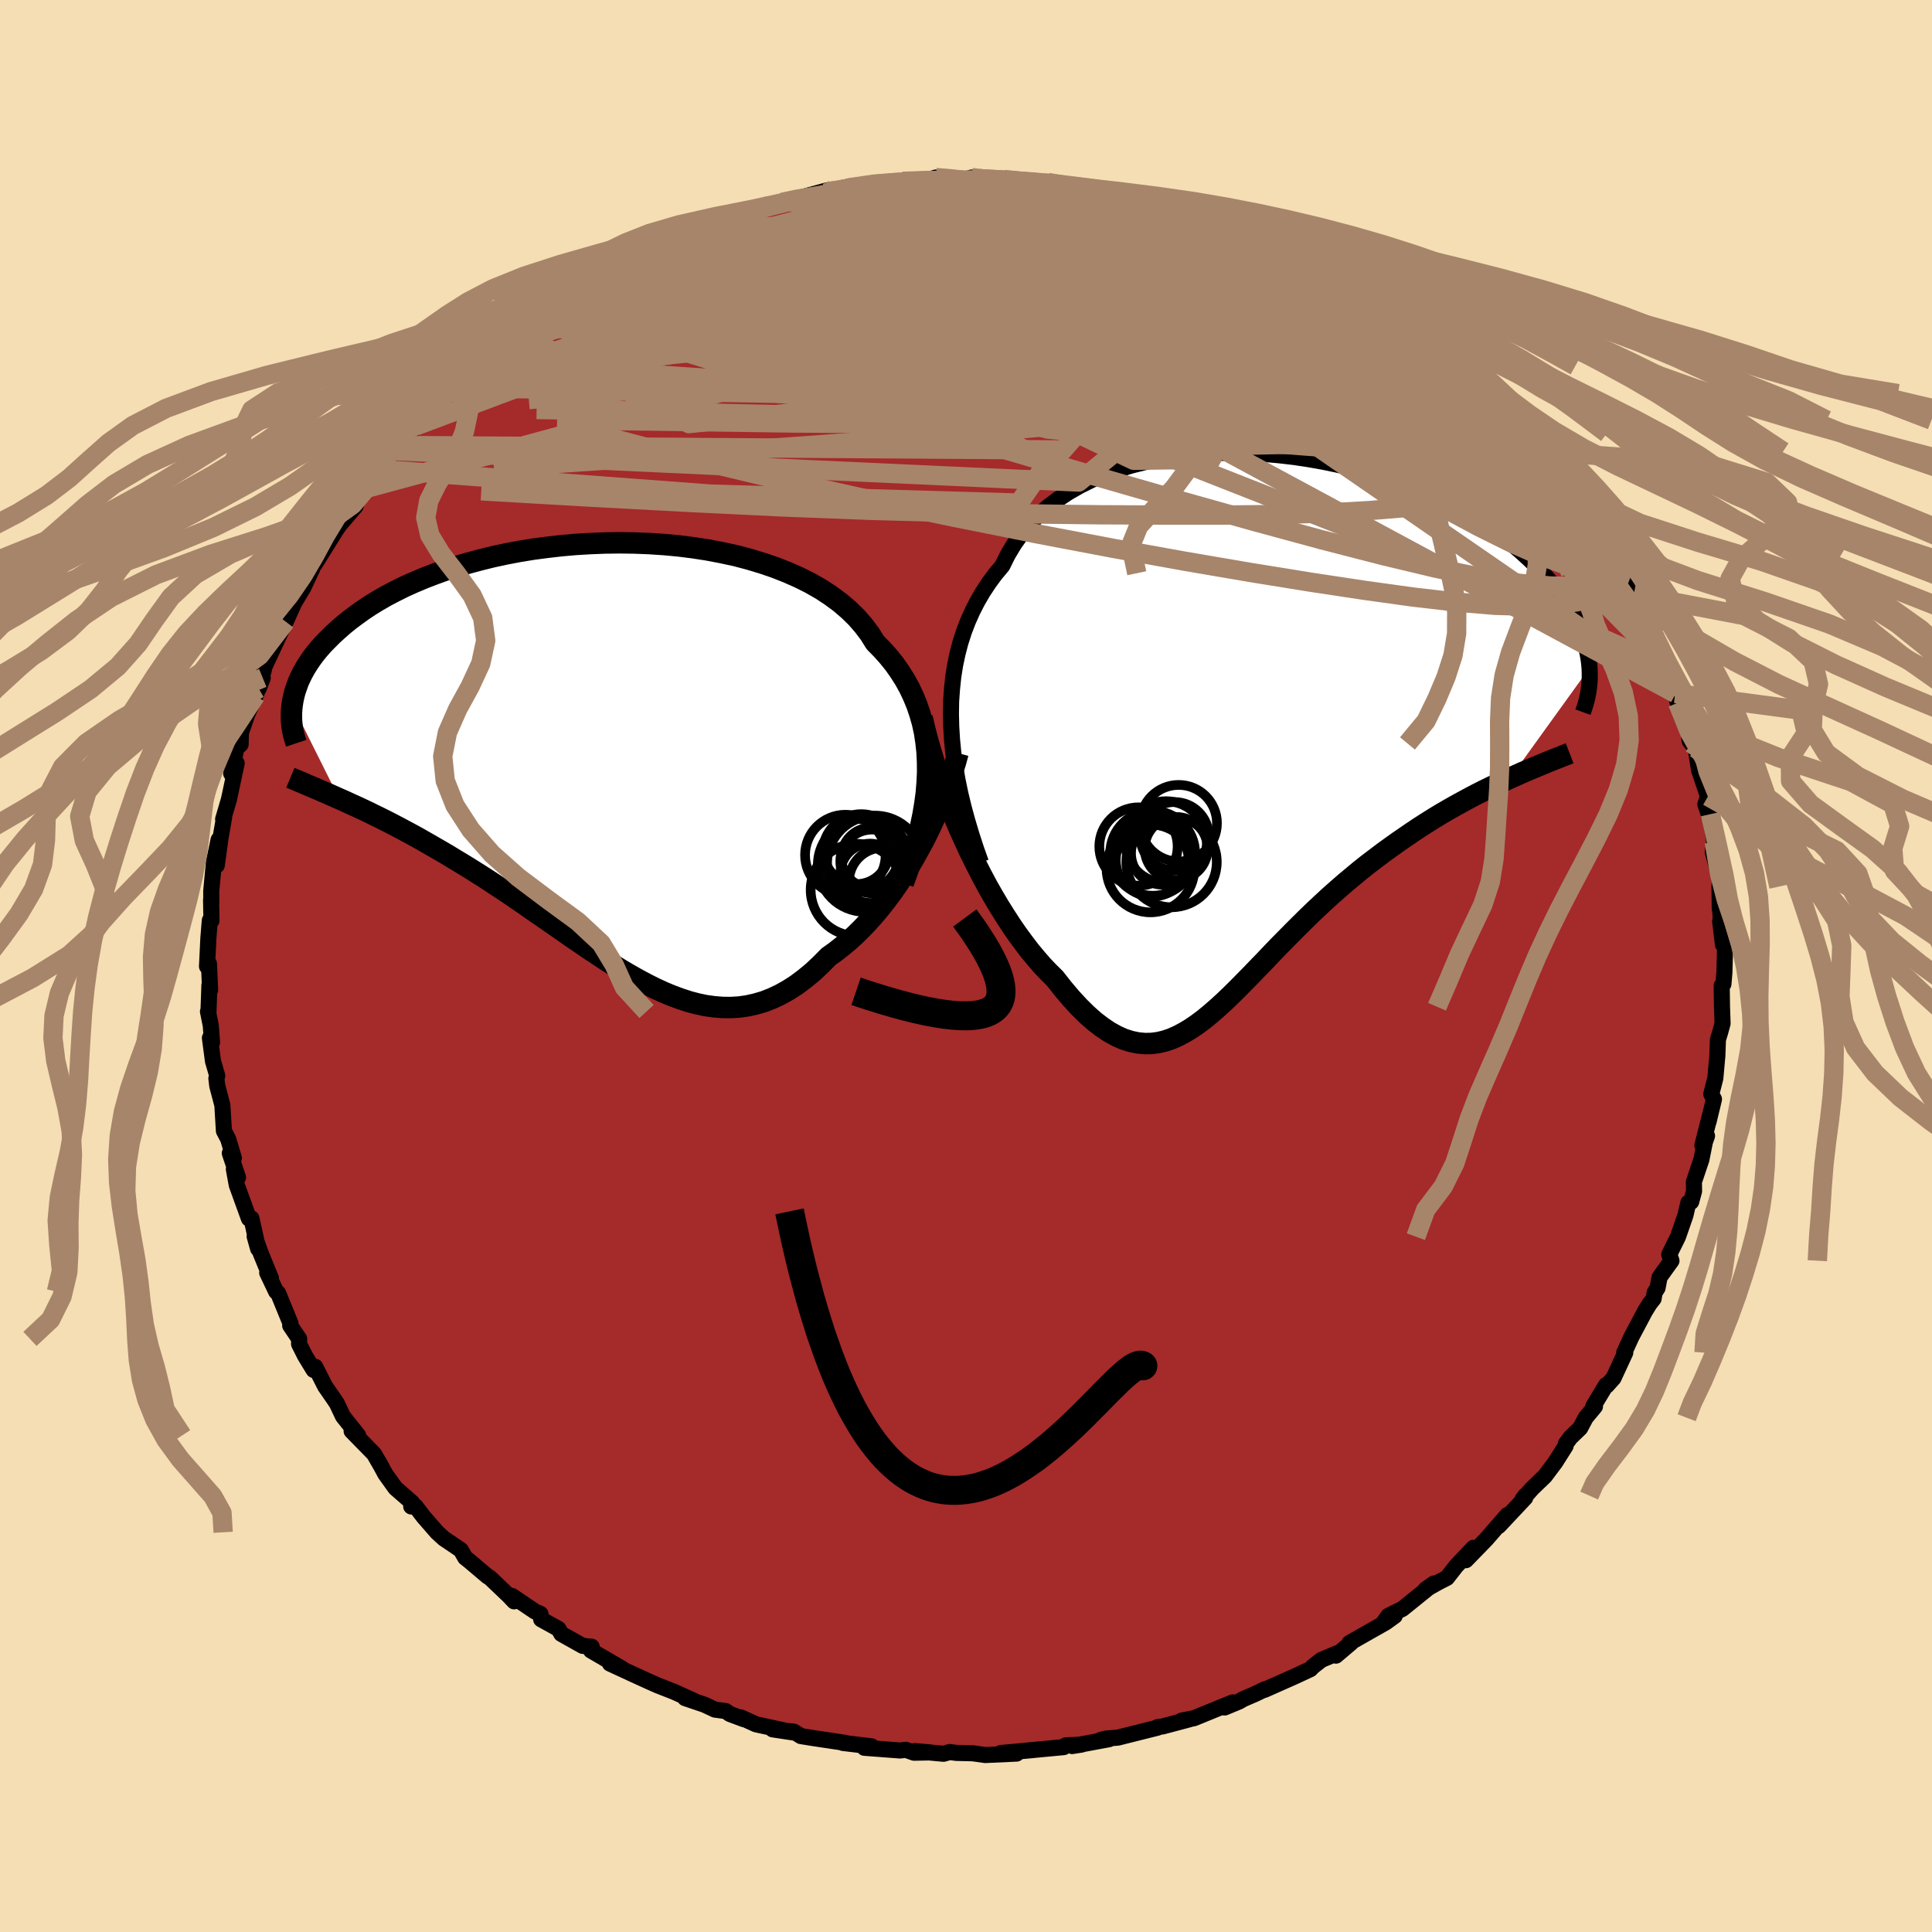 
  <svg viewBox="-100 -100 200 200" xmlns="http://www.w3.org/2000/svg" width="500" height="500" id="face-svg">
    <defs>
      <clipPath id="leftEyeClipPath">
        <polyline points="34.05,1.54 34.04,0.48 33.99,-0.56 33.88,-1.57 33.73,-2.57 33.52,-3.54 33.25,-4.49 32.94,-5.41 32.57,-6.31 32.16,-7.18 31.69,-8.03 31.17,-8.85 30.61,-9.65 29.99,-10.42 29.33,-11.16 28.62,-11.88 28.06,-12.78 27.41,-13.64 26.69,-14.47 25.88,-15.26 24.99,-16.02 24.03,-16.73 23.01,-17.4 21.91,-18.03 20.75,-18.61 19.53,-19.15 18.26,-19.65 16.94,-20.1 15.58,-20.51 14.18,-20.88 12.74,-21.19 11.27,-21.47 9.78,-21.7 8.27,-21.89 6.75,-22.03 5.22,-22.13 3.68,-22.19 2.15,-22.21 0.62,-22.19 -0.9,-22.13 -2.4,-22.04 -3.89,-21.91 -5.36,-21.74 -6.8,-21.55 -8.21,-21.32 -9.58,-21.06 -10.93,-20.77 -12.23,-20.45 -13.5,-20.11 -14.72,-19.75 -15.9,-19.37 -17.03,-18.96 -18.12,-18.54 -19.16,-18.1 -20.16,-17.65 -21.1,-17.18 -22,-16.71 -22.85,-16.22 -23.65,-15.73 -24.4,-15.23 -25.11,-14.72 -25.78,-14.22 -26.41,-13.71 -26.99,-13.2 -27.54,-12.7 -28.05,-12.19 -28.53,-11.7 -28.97,-11.2 -29.38,-10.7 -29.75,-10.2 -30.08,-9.71 -30.39,-9.22 -30.66,-8.73 -30.9,-8.24 -31.11,-7.77 -31.28,-7.29 -31.44,-6.83 -31.56,-6.37 -31.66,-5.91 -31.73,-5.47 -26.86,4.29 -26.29,4.54 -25.71,4.81 -25.11,5.08 -24.51,5.36 -23.89,5.65 -23.27,5.96 -22.63,6.27 -21.99,6.59 -21.33,6.93 -20.66,7.28 -19.99,7.64 -19.3,8.01 -18.61,8.39 -17.91,8.79 -17.2,9.2 -16.47,9.62 -15.73,10.05 -14.99,10.5 -14.23,10.96 -13.46,11.43 -12.68,11.92 -11.89,12.42 -11.09,12.94 -10.29,13.47 -9.47,14.01 -8.65,14.57 -7.83,15.13 -7,15.71 -6.16,16.29 -5.32,16.87 -4.47,17.46 -3.62,18.05 -2.77,18.65 -1.91,19.23 -1.05,19.82 -0.19,20.39 0.67,20.96 1.54,21.51 2.4,22.04 3.27,22.55 4.14,23.04 5.01,23.5 5.87,23.93 6.74,24.33 7.61,24.69 8.48,25.01 9.34,25.29 10.21,25.52 11.07,25.7 11.94,25.82 12.8,25.89 13.66,25.9 14.52,25.85 15.38,25.73 16.23,25.54 17.09,25.29 17.94,24.96 18.79,24.56 19.63,24.09 20.47,23.55 21.31,22.92 22.15,22.23 22.97,21.46 23.8,20.62 24.49,20.13 25.18,19.59 25.87,19.02 26.54,18.41 27.21,17.75 27.86,17.07 28.51,16.34 29.15,15.58 29.77,14.79 30.38,13.97 30.98,13.11 31.56,12.23 32.12,11.33 32.67,10.4 33.2,9.44" />
      </clipPath>
      <clipPath id="rightEyeClipPath">
        <polyline points="-32.98,-0.1 -33.01,-1.42 -32.99,-2.72 -32.9,-3.98 -32.77,-5.23 -32.58,-6.44 -32.33,-7.62 -32.03,-8.77 -31.67,-9.89 -31.26,-10.97 -30.79,-12.02 -30.27,-13.04 -29.7,-14.02 -29.08,-14.96 -28.41,-15.87 -27.69,-16.73 -27.12,-17.88 -26.46,-18.98 -25.72,-20.02 -24.89,-21.01 -23.99,-21.93 -23.01,-22.8 -21.95,-23.6 -20.83,-24.34 -19.64,-25.02 -18.39,-25.64 -17.09,-26.19 -15.73,-26.68 -14.33,-27.11 -12.89,-27.47 -11.42,-27.78 -9.92,-28.02 -8.39,-28.21 -6.84,-28.34 -5.29,-28.41 -3.72,-28.43 -2.15,-28.39 -0.58,-28.31 0.98,-28.17 2.53,-27.99 4.06,-27.76 5.58,-27.49 7.07,-27.18 8.53,-26.84 9.96,-26.45 11.36,-26.04 12.72,-25.59 14.03,-25.11 15.31,-24.61 16.54,-24.08 17.73,-23.54 18.87,-22.97 19.96,-22.38 21,-21.78 21.99,-21.17 22.93,-20.55 23.82,-19.92 24.66,-19.29 25.46,-18.65 26.2,-18 26.9,-17.36 27.55,-16.72 28.16,-16.08 28.73,-15.45 29.26,-14.82 29.75,-14.19 30.21,-13.58 30.63,-12.97 31.02,-12.36 31.36,-11.76 31.68,-11.16 31.96,-10.57 32.2,-9.99 32.42,-9.41 32.6,-8.85 32.75,-8.29 32.88,-7.74 32.98,-7.2 33.05,-6.68 33.1,-6.16 24.87,5.25 24.19,5.56 23.51,5.88 22.81,6.22 22.11,6.56 21.4,6.92 20.68,7.3 19.96,7.69 19.23,8.09 18.49,8.51 17.75,8.94 17.01,9.39 16.26,9.86 15.51,10.34 14.76,10.84 14,11.36 13.23,11.89 12.46,12.44 11.69,13 10.91,13.59 10.12,14.19 9.34,14.81 8.56,15.46 7.78,16.11 7,16.79 6.22,17.48 5.45,18.19 4.68,18.91 3.91,19.65 3.16,20.39 2.41,21.14 1.66,21.9 0.92,22.65 0.19,23.41 -0.53,24.17 -1.25,24.91 -1.96,25.65 -2.67,26.37 -3.37,27.08 -4.06,27.76 -4.75,28.42 -5.44,29.05 -6.12,29.64 -6.8,30.2 -7.48,30.71 -8.15,31.17 -8.83,31.58 -9.51,31.94 -10.19,32.24 -10.87,32.47 -11.56,32.63 -12.26,32.72 -12.96,32.73 -13.67,32.66 -14.39,32.51 -15.12,32.28 -15.86,31.95 -16.62,31.53 -17.38,31.02 -18.16,30.42 -18.95,29.72 -19.75,28.93 -20.57,28.04 -21.4,27.06 -22.25,25.98 -22.89,25.35 -23.54,24.67 -24.18,23.93 -24.83,23.15 -25.47,22.31 -26.12,21.43 -26.76,20.5 -27.39,19.53 -28.03,18.51 -28.65,17.46 -29.27,16.37 -29.87,15.24 -30.47,14.07 -31.06,12.88 -31.62,11.66" />
      </clipPath>
      <filter id="fuzzy">
        <feTurbulence id="turbulence" baseFrequency="0.05" numOctaves="3" type="noise" result="noise" />
        <feDisplacementMap in="SourceGraphic" in2="noise" scale="2" />
      </filter>
      <linearGradient id="rainbowGradient" x1="0%" y1="0%" x2="100%" y2="0%">
        <stop offset="0%" style="stop-color: rgb(185, 55, 55); stop-opacity: 1" />
        <stop offset="50%" style="stop-color: rgb(255, 192, 203); stop-opacity: 1" />
        <stop offset="100%" style="stop-color: rgb(173, 216, 230); stop-opacity: 1" />
      </linearGradient>
    </defs>
    <rect x="-100" y="-100" width="100%" height="100%" fill="rgb(245, 222, 179)" />
    <polyline id="faceContour" points="78.51,0.65 78.41,1.86 78.23,2.02 78.26,4.22 78.32,5.95 78.08,6.83 77.84,7.62 77.78,9.29 77.57,11.62 77.15,13.26 77.43,13.79 76.87,16.12 77.18,14.82 76.23,18.57 76.71,17.59 76.49,18.21 76.13,20.03 75.35,22.35 75.37,23.3 75.07,24.41 74.78,24.5 74.48,25.79 73.71,28.02 72.8,29.86 73.03,30.51 71.8,32.22 71.59,33.33 71.29,33.8 71.18,34.44 70.76,34.98 70.29,35.74 68.88,38.4 68.14,40.02 68.25,40.02 67.03,42.66 66.33,43.44 66.26,43.38 64.95,45.55 65.11,45.6 64.15,46.76 63.58,47.84 62.56,48.82 62.1,49.45 62.07,49.69 61,51.38 59.92,52.82 58.62,54.07 57.62,55.2 57.91,54.82 57.89,55.05 55.14,57.98 56.04,56.83 53.86,59.34 51.75,61.51 52.53,60.23 50.74,62.12 49.79,63.34 48.91,63.79 47.56,64.55 48.44,63.92 45.18,66.55 43.72,67.27 43.23,67.97 44.38,67.28 43.45,67.95 39.7,70.08 39.88,70.05 38.3,71.39 38.45,71.13 36.79,71.83 35.91,72.52 35.65,72.79 34.04,73.54 30.91,74.93 30.97,74.86 29.95,75.35 28.7,75.89 28.27,76.14 26.77,76.76 27.61,76.23 23.6,77.87 22.33,78.11 23.13,77.98 20.35,78.72 19.85,78.78 19.82,78.85 15.71,79.88 14.53,79.97 13.94,80.11 14.81,80.04 10.99,80.75 11.95,80.6 10.31,80.68 10.12,80.86 5.86,81.26 6.99,81.16 3.61,81.47 5.24,81.53 1.99,81.68 0.71,81.5 -0.99,81.46 -1.69,81.37 -2.33,81.55 -5.31,81.27 -3.69,81.41 -5.38,81.44 -6.23,81.14 -6.83,81.21 -10.52,80.93 -9.77,80.78 -12.74,80.43 -12.44,80.43 -15.78,79.93 -17.09,79.72 -17.82,79.26 -20.02,79.02 -17.78,79.36 -21.74,78.5 -23.32,77.78 -23,77.97 -24.45,77.43 -24.87,77.13 -25.98,76.98 -27.07,76.47 -29.08,75.79 -28.2,76.05 -30.21,75.14 -31.92,74.47 -32.82,74.07 -34.68,73.22 -36.86,72.21 -35.56,72.76 -38.82,70.86 -38.75,70.47 -39.68,70.38 -41.89,69.14 -42.19,68.62 -43.98,67.63 -44.05,67.07 -44.63,66.81 -47,65.21 -46.78,65.77 -47.31,65.21 -49.3,63.31 -49.52,63.19 -51.47,61.54 -51.84,61.25 -52.3,60.45 -54.05,59.27 -54.76,58.62 -56.16,57.01 -56.98,55.94 -57.43,55.95 -57.33,55.56 -59.07,54.04 -60.11,52.59 -60.78,51.35 -60.46,51.93 -61.28,50.51 -63.6,48.14 -62.92,48.6 -64.5,46.61 -65.12,45.3 -65.39,44.89 -66.35,43.5 -67.37,41.49 -67.53,41.82 -68.41,40.38 -69.04,39.13 -69.03,38.6 -69.96,37.22 -69.93,36.99 -71.21,33.86 -71.41,33.71 -72.34,31.76 -71.95,32.33 -73.01,29.74 -73.64,27.98 -73.28,29.27 -73.97,26.13 -74.23,26.15 -75.49,22.67 -75.79,21.03 -75.36,21.89 -76.21,19.38 -75.79,19.88 -76.38,17.91 -76.82,17.07 -76.98,14.41 -77.51,12.4 -77.6,11.63 -77.51,11.36 -77.95,9.86 -78.27,7.45 -78.05,7.91 -78.18,6.17 -78.47,4.71 -78.42,4.77 -78.32,1.98 -78.25,2.47 -78.37,-0.24 -78.57,0.04 -78.43,-2.86 -78.28,-4.72 -78.11,-4.69 -78.15,-6.83 -78.13,-6.61 -78.13,-7.79 -77.85,-10.76 -77.37,-13.07 -77.56,-10.42 -77.16,-13.33 -76.8,-15.39 -76.9,-15.2 -76.3,-17.24 -75.5,-20.99 -76.07,-19.93 -75.53,-22.55 -75.09,-22.94 -75.06,-24.14 -74.41,-26.03 -73.54,-27.99 -72.99,-29.49 -72.8,-29.82 -73.22,-28.72 -72.68,-30.69 -72.62,-30.98 -71.51,-33.36 -70.44,-35.66 -70.43,-35.63 -69.53,-37.62 -68.61,-39.15 -67.68,-41.12 -68.7,-39.71 -66.92,-42.39 -67.44,-41.56 -64.77,-45.84 -65.18,-45.35 -65.41,-44.84 -64.81,-45.71 -63.18,-47.61 -62.76,-49.26 -61.74,-49.86 -61.11,-51.15 -60.69,-51.41 -58.72,-53.88 -59.01,-53.34 -57.46,-55.72 -57.9,-54.83 -55.7,-57.12 -55.93,-57.02 -53.42,-59.52 -52.8,-59.88 -52.7,-60.06 -51.75,-61.07 -50.14,-62.42 -49.82,-62.67 -49.62,-62.93 -49.18,-63.76 -45.55,-66.52 -46.37,-65.53 -45.14,-66.95 -44.39,-67.09 -43.27,-68.11 -42.63,-68.49 -40.07,-69.98 -41.05,-69.58 -38.6,-71.25 -36.98,-71.94 -36.32,-72.13 -36.61,-71.88 -34.05,-73.25 -32.59,-74.17 -31.33,-74.47 -30.41,-75.07 -31.65,-74.58 -28.74,-75.97 -27.27,-76.55 -27.88,-76.23 -25.3,-76.84 -23.42,-77.79 -24.34,-77.57 -21.34,-78.35 -20.36,-78.73 -18.28,-79.17 -19,-79.06 -18.26,-79.23 -14.51,-80.26 -14.16,-80.16 -14.59,-79.99 -12.35,-80.51 -10.17,-80.83 -10.52,-80.63 -7.97,-81.13 -9.22,-80.76 -6.57,-81.23 -4.35,-81.35 -4.06,-81.35 -3.12,-81.62 -0.46,-81.31 0.58,-81.62 1.4,-81.5 3.34,-81.38 4.34,-81.32 5.04,-81.12 3.93,-81.42 8.11,-81.04 8.49,-81.04 8.47,-81.11 11.54,-80.57 11.84,-80.47 12.54,-80.25 13.55,-80.2 17.45,-79.36 18.07,-79.47 19.07,-78.94 18.93,-79.22 19.97,-78.96 21.82,-78.3 22.85,-77.88 24.56,-77.08 24.64,-77.15 26.79,-76.67 27.53,-76.32 29.95,-75.41 28.65,-75.87 29.42,-75.52 33.73,-73.57 34.43,-73.47 34.13,-73.59 35.08,-72.65 36.49,-72.14 37.96,-71.11 37.77,-71.27 39.32,-70.43 40.3,-69.87 42.48,-68.8 44.51,-67.15 43.66,-67.68 44.58,-66.99 46.94,-65.52 46.97,-65.09 47.24,-64.81 49.37,-63.49 50.67,-62.07 50.51,-62.12 51.54,-61.75 53.28,-59.61 53.87,-59.27 53.86,-59.25 54.43,-58.35 57.01,-56.51 57.87,-55.15 57.29,-55.35 59.48,-53.27 59.61,-52.68 59.86,-52.67 59.77,-52.56 61.63,-50.21 63.53,-48.03 64.28,-46.91 62.55,-48.65 65.13,-45.11 65.23,-45.46 65.56,-44.88 67.15,-42.3 67.8,-40.66 67.95,-40.63 68.14,-40.64 69.13,-38.46 69.65,-37.64 70.23,-36.36 70.51,-35.35 71.49,-33.79 72.44,-30.64 72.45,-31.15 72.52,-30.96 73.42,-28.22 73.47,-28.2 73.67,-27.24 74.61,-25.27 74.92,-23.29 75.11,-23.04 75.53,-22.54 75.89,-20.27 76.81,-17.56 76.54,-16.74 77.08,-15.15 77.52,-12.65 77.06,-15.72 77.46,-12.84 77.31,-11.8 78.05,-9.06 78,-8.22 78.03,-5.9 78.02,-6.77 78.15,-4.51 78.07,-4.62 78.36,-2.21 78.58,-2.03 78.51,0.65 78.41,1.86" fill="rgb(165, 42, 42)" stroke="black" stroke-width="1.667" stroke-linejoin="round" filter="url(#fuzzy)" />
    <g transform="translate(31.45 -24.7)">
      <polyline id="rightCountour" points="-32.98,-0.1 -33.01,-1.42 -32.99,-2.72 -32.9,-3.98 -32.77,-5.23 -32.58,-6.44 -32.33,-7.62 -32.03,-8.77 -31.67,-9.89 -31.26,-10.97 -30.79,-12.02 -30.27,-13.04 -29.7,-14.02 -29.08,-14.96 -28.41,-15.87 -27.69,-16.73 -27.12,-17.88 -26.46,-18.98 -25.72,-20.02 -24.89,-21.01 -23.99,-21.93 -23.01,-22.8 -21.95,-23.6 -20.83,-24.34 -19.64,-25.02 -18.39,-25.64 -17.09,-26.19 -15.73,-26.68 -14.33,-27.11 -12.89,-27.47 -11.42,-27.78 -9.92,-28.02 -8.39,-28.21 -6.84,-28.34 -5.29,-28.41 -3.72,-28.43 -2.15,-28.39 -0.58,-28.31 0.98,-28.17 2.53,-27.99 4.06,-27.76 5.58,-27.49 7.07,-27.18 8.53,-26.84 9.96,-26.45 11.36,-26.04 12.72,-25.59 14.03,-25.11 15.31,-24.61 16.54,-24.08 17.73,-23.54 18.87,-22.97 19.96,-22.38 21,-21.78 21.99,-21.17 22.93,-20.55 23.82,-19.92 24.66,-19.29 25.46,-18.65 26.2,-18 26.9,-17.36 27.55,-16.72 28.16,-16.08 28.73,-15.45 29.26,-14.82 29.75,-14.19 30.21,-13.58 30.63,-12.97 31.02,-12.36 31.36,-11.76 31.68,-11.16 31.96,-10.57 32.2,-9.99 32.42,-9.41 32.6,-8.85 32.75,-8.29 32.88,-7.74 32.98,-7.2 33.05,-6.68 33.1,-6.16 24.87,5.25 24.19,5.56 23.51,5.88 22.81,6.22 22.11,6.56 21.4,6.92 20.68,7.3 19.96,7.69 19.23,8.09 18.49,8.51 17.75,8.94 17.01,9.39 16.26,9.86 15.51,10.34 14.76,10.84 14,11.36 13.23,11.89 12.46,12.44 11.69,13 10.91,13.59 10.12,14.19 9.34,14.81 8.56,15.46 7.78,16.11 7,16.79 6.22,17.48 5.45,18.19 4.68,18.91 3.91,19.65 3.16,20.39 2.41,21.14 1.66,21.9 0.92,22.65 0.19,23.41 -0.53,24.17 -1.25,24.91 -1.96,25.65 -2.67,26.37 -3.37,27.08 -4.06,27.76 -4.75,28.42 -5.44,29.05 -6.12,29.64 -6.8,30.2 -7.48,30.71 -8.15,31.17 -8.83,31.58 -9.51,31.94 -10.19,32.24 -10.87,32.47 -11.56,32.63 -12.26,32.72 -12.96,32.73 -13.67,32.66 -14.39,32.51 -15.12,32.28 -15.86,31.95 -16.62,31.53 -17.38,31.02 -18.16,30.42 -18.95,29.72 -19.75,28.93 -20.57,28.04 -21.4,27.06 -22.25,25.98 -22.89,25.35 -23.54,24.67 -24.18,23.93 -24.83,23.15 -25.47,22.31 -26.12,21.43 -26.76,20.5 -27.39,19.53 -28.03,18.51 -28.65,17.46 -29.27,16.37 -29.87,15.24 -30.47,14.07 -31.06,12.88 -31.62,11.66" fill="white" stroke="white" stroke-width="0" stroke-linejoin="round" filter="url(#fuzzy)" />
    </g>
    <g transform="translate(-38.02 -21.6)">
      <polyline id="leftCountour" points="34.05,1.54 34.04,0.48 33.99,-0.56 33.88,-1.57 33.73,-2.57 33.52,-3.54 33.25,-4.49 32.94,-5.41 32.57,-6.31 32.16,-7.18 31.69,-8.03 31.17,-8.85 30.61,-9.65 29.99,-10.42 29.33,-11.16 28.62,-11.88 28.06,-12.78 27.41,-13.64 26.69,-14.47 25.88,-15.26 24.99,-16.02 24.03,-16.73 23.01,-17.4 21.91,-18.03 20.75,-18.61 19.53,-19.15 18.26,-19.65 16.94,-20.1 15.58,-20.51 14.18,-20.88 12.74,-21.19 11.27,-21.47 9.78,-21.7 8.27,-21.89 6.75,-22.03 5.22,-22.13 3.68,-22.19 2.15,-22.21 0.62,-22.19 -0.9,-22.13 -2.4,-22.04 -3.89,-21.91 -5.36,-21.74 -6.8,-21.55 -8.21,-21.32 -9.58,-21.06 -10.93,-20.77 -12.23,-20.45 -13.5,-20.11 -14.72,-19.75 -15.9,-19.37 -17.03,-18.96 -18.12,-18.54 -19.16,-18.1 -20.16,-17.65 -21.1,-17.18 -22,-16.71 -22.85,-16.22 -23.65,-15.73 -24.4,-15.23 -25.11,-14.72 -25.78,-14.22 -26.41,-13.71 -26.99,-13.2 -27.54,-12.7 -28.05,-12.19 -28.53,-11.7 -28.97,-11.2 -29.38,-10.7 -29.75,-10.2 -30.08,-9.71 -30.39,-9.22 -30.66,-8.73 -30.9,-8.24 -31.11,-7.77 -31.28,-7.29 -31.44,-6.83 -31.56,-6.37 -31.66,-5.91 -31.73,-5.47 -26.86,4.29 -26.29,4.54 -25.71,4.81 -25.11,5.08 -24.51,5.36 -23.89,5.65 -23.27,5.96 -22.63,6.27 -21.99,6.59 -21.33,6.93 -20.66,7.28 -19.99,7.64 -19.3,8.01 -18.61,8.39 -17.91,8.79 -17.2,9.2 -16.47,9.62 -15.73,10.05 -14.99,10.5 -14.23,10.96 -13.46,11.43 -12.68,11.92 -11.89,12.42 -11.09,12.94 -10.29,13.47 -9.47,14.01 -8.65,14.57 -7.83,15.13 -7,15.71 -6.16,16.29 -5.32,16.87 -4.47,17.46 -3.62,18.05 -2.77,18.65 -1.91,19.23 -1.05,19.82 -0.19,20.39 0.67,20.96 1.54,21.51 2.4,22.04 3.27,22.55 4.14,23.04 5.01,23.5 5.87,23.93 6.74,24.33 7.61,24.69 8.48,25.01 9.34,25.29 10.21,25.52 11.07,25.7 11.94,25.82 12.8,25.89 13.66,25.9 14.52,25.85 15.38,25.73 16.23,25.54 17.09,25.29 17.94,24.96 18.79,24.56 19.63,24.09 20.47,23.55 21.31,22.92 22.15,22.23 22.97,21.46 23.8,20.62 24.49,20.13 25.18,19.59 25.87,19.02 26.54,18.41 27.21,17.75 27.86,17.07 28.51,16.34 29.15,15.58 29.77,14.79 30.38,13.97 30.98,13.11 31.56,12.23 32.12,11.33 32.67,10.4 33.2,9.44" fill="white" stroke="white" stroke-width="0" stroke-linejoin="round" filter="url(#fuzzy)" />
    </g>
    <g transform="translate(31.45 -24.7)">
      <polyline id="rightUpper" points="-29.91,13.98 -30.42,12.54 -30.89,11.09 -31.32,9.65 -31.71,8.21 -32.05,6.79 -32.34,5.38 -32.58,3.98 -32.77,2.6 -32.9,1.24 -32.98,-0.1 -33.01,-1.42 -32.99,-2.72 -32.9,-3.98 -32.77,-5.23 -32.58,-6.44 -32.33,-7.62 -32.03,-8.77 -31.67,-9.89 -31.26,-10.97 -30.79,-12.02 -30.27,-13.04 -29.7,-14.02 -29.08,-14.96 -28.41,-15.87 -27.69,-16.73 -27.12,-17.88 -26.46,-18.98 -25.72,-20.02 -24.89,-21.01 -23.99,-21.93 -23.01,-22.8 -21.95,-23.6 -20.83,-24.34 -19.64,-25.02 -18.39,-25.64 -17.09,-26.19 -15.73,-26.68 -14.33,-27.11 -12.89,-27.47 -11.42,-27.78 -9.92,-28.02 -8.39,-28.21 -6.84,-28.34 -5.29,-28.41 -3.72,-28.43 -2.15,-28.39 -0.58,-28.31 0.98,-28.17 2.53,-27.99 4.06,-27.76 5.58,-27.49 7.07,-27.18 8.53,-26.84 9.96,-26.45 11.36,-26.04 12.72,-25.59 14.03,-25.11 15.31,-24.61 16.54,-24.08 17.73,-23.54 18.87,-22.97 19.96,-22.38 21,-21.78 21.99,-21.17 22.93,-20.55 23.82,-19.92 24.66,-19.29 25.46,-18.65 26.2,-18 26.9,-17.36 27.55,-16.72 28.16,-16.08 28.73,-15.45 29.26,-14.82 29.75,-14.19 30.21,-13.58 30.63,-12.97 31.02,-12.36 31.36,-11.76 31.68,-11.16 31.96,-10.57 32.2,-9.99 32.42,-9.41 32.6,-8.85 32.75,-8.29 32.88,-7.74 32.98,-7.2 33.05,-6.68 33.1,-6.16 33.12,-5.65 33.12,-5.16 33.1,-4.67 33.05,-4.2 32.99,-3.73 32.91,-3.28 32.81,-2.84 32.69,-2.41 32.56,-1.99 32.41,-1.58" fill="none" stroke="black" stroke-width="1.667" stroke-linejoin="round" filter="url(#fuzzy)" />
      <polyline id="rightLower" points="-36,-1.02 -35.71,0.21 -35.38,1.47 -35.01,2.74 -34.61,4.03 -34.18,5.32 -33.71,6.61 -33.22,7.89 -32.71,9.16 -32.18,10.42 -31.62,11.66 -31.06,12.88 -30.47,14.07 -29.87,15.24 -29.27,16.37 -28.65,17.46 -28.03,18.51 -27.39,19.53 -26.76,20.5 -26.12,21.43 -25.47,22.31 -24.83,23.15 -24.18,23.93 -23.54,24.67 -22.89,25.35 -22.25,25.98 -21.4,27.06 -20.57,28.04 -19.75,28.93 -18.95,29.72 -18.16,30.42 -17.38,31.02 -16.62,31.53 -15.86,31.95 -15.12,32.28 -14.39,32.51 -13.67,32.66 -12.96,32.73 -12.26,32.72 -11.56,32.63 -10.87,32.47 -10.19,32.24 -9.51,31.94 -8.83,31.58 -8.15,31.17 -7.48,30.71 -6.8,30.2 -6.12,29.64 -5.44,29.05 -4.75,28.42 -4.06,27.76 -3.37,27.08 -2.67,26.37 -1.96,25.65 -1.25,24.91 -0.53,24.17 0.19,23.41 0.92,22.65 1.66,21.9 2.41,21.14 3.16,20.39 3.91,19.65 4.68,18.91 5.45,18.19 6.22,17.48 7,16.79 7.78,16.11 8.56,15.46 9.34,14.81 10.12,14.19 10.91,13.59 11.69,13 12.46,12.44 13.23,11.89 14,11.36 14.76,10.84 15.51,10.34 16.26,9.86 17.01,9.39 17.75,8.94 18.49,8.51 19.23,8.09 19.96,7.69 20.68,7.3 21.4,6.92 22.11,6.56 22.81,6.22 23.51,5.88 24.19,5.56 24.87,5.25 25.54,4.95 26.19,4.66 26.84,4.38 27.47,4.12 28.09,3.86 28.71,3.6 29.31,3.36 29.9,3.13 30.47,2.9 31.04,2.68" fill="none" stroke="black" stroke-width="2.222" stroke-linejoin="round" filter="url(#fuzzy)" />
      <circle r="4.236" cx="-10.745" cy="11.874" stroke="black" fill="none" stroke-width="1.0" filter="url(#fuzzy)" clip-path="url(#rightEyeClipPath)" /><circle r="3.964" cx="-9.435" cy="9.919" stroke="black" fill="none" stroke-width="1.0" filter="url(#fuzzy)" clip-path="url(#rightEyeClipPath)" /><circle r="4.394" cx="-12.125" cy="13.034" stroke="black" fill="none" stroke-width="1.0" filter="url(#fuzzy)" clip-path="url(#rightEyeClipPath)" /><circle r="3.248" cx="-11.12" cy="13.034" stroke="black" fill="none" stroke-width="1.0" filter="url(#fuzzy)" clip-path="url(#rightEyeClipPath)" /><circle r="4.054" cx="-13.595" cy="12.329" stroke="black" fill="none" stroke-width="1.0" filter="url(#fuzzy)" clip-path="url(#rightEyeClipPath)" /><circle r="4.68" cx="-10.17" cy="13.939" stroke="black" fill="none" stroke-width="1.0" filter="url(#fuzzy)" clip-path="url(#rightEyeClipPath)" /><circle r="3.542" cx="-9.86" cy="11.269" stroke="black" fill="none" stroke-width="1.0" filter="url(#fuzzy)" clip-path="url(#rightEyeClipPath)" /><circle r="4.546" cx="-12.355" cy="14.599" stroke="black" fill="none" stroke-width="1.0" filter="url(#fuzzy)" clip-path="url(#rightEyeClipPath)" /><circle r="3.772" cx="-12.175" cy="13.734" stroke="black" fill="none" stroke-width="1.0" filter="url(#fuzzy)" clip-path="url(#rightEyeClipPath)" /><circle r="3.26" cx="-9.69" cy="12.534" stroke="black" fill="none" stroke-width="1.0" filter="url(#fuzzy)" clip-path="url(#rightEyeClipPath)" />
      </g>
    <g transform="translate(-38.02 -21.6)">
      <polyline id="leftUpper" points="31.52,13.02 31.96,11.81 32.36,10.62 32.73,9.43 33.05,8.26 33.33,7.1 33.57,5.95 33.76,4.82 33.91,3.71 34,2.61 34.05,1.54 34.04,0.48 33.99,-0.56 33.88,-1.57 33.73,-2.57 33.52,-3.54 33.25,-4.49 32.94,-5.41 32.57,-6.31 32.16,-7.18 31.69,-8.03 31.17,-8.85 30.61,-9.65 29.99,-10.42 29.33,-11.16 28.62,-11.88 28.06,-12.78 27.41,-13.64 26.69,-14.47 25.88,-15.26 24.99,-16.02 24.03,-16.73 23.01,-17.4 21.91,-18.03 20.75,-18.61 19.53,-19.15 18.26,-19.65 16.94,-20.1 15.58,-20.51 14.18,-20.88 12.74,-21.19 11.27,-21.47 9.78,-21.7 8.27,-21.89 6.75,-22.03 5.22,-22.13 3.68,-22.19 2.15,-22.21 0.62,-22.19 -0.9,-22.13 -2.4,-22.04 -3.89,-21.91 -5.36,-21.74 -6.8,-21.55 -8.21,-21.32 -9.58,-21.06 -10.93,-20.77 -12.23,-20.45 -13.5,-20.11 -14.72,-19.75 -15.9,-19.37 -17.03,-18.96 -18.12,-18.54 -19.16,-18.1 -20.16,-17.65 -21.1,-17.18 -22,-16.71 -22.85,-16.22 -23.65,-15.73 -24.4,-15.23 -25.11,-14.72 -25.78,-14.22 -26.41,-13.71 -26.99,-13.2 -27.54,-12.7 -28.05,-12.19 -28.53,-11.7 -28.97,-11.2 -29.38,-10.7 -29.75,-10.2 -30.08,-9.71 -30.39,-9.22 -30.66,-8.73 -30.9,-8.24 -31.11,-7.77 -31.28,-7.29 -31.44,-6.83 -31.56,-6.37 -31.66,-5.91 -31.73,-5.47 -31.78,-5.03 -31.81,-4.6 -31.81,-4.18 -31.8,-3.76 -31.76,-3.36 -31.71,-2.96 -31.63,-2.57 -31.54,-2.19 -31.43,-1.82 -31.31,-1.46" fill="none" stroke="black" stroke-width="2.222" stroke-linejoin="round" filter="url(#fuzzy)" />
      <polyline id="leftLower" points="37.19,-0.44 36.93,0.52 36.62,1.5 36.29,2.49 35.93,3.49 35.54,4.49 35.12,5.5 34.67,6.5 34.21,7.49 33.72,8.48 33.2,9.44 32.67,10.4 32.12,11.33 31.56,12.23 30.98,13.11 30.38,13.97 29.77,14.79 29.15,15.58 28.51,16.34 27.86,17.07 27.21,17.75 26.54,18.41 25.87,19.02 25.18,19.59 24.49,20.13 23.8,20.62 22.97,21.46 22.15,22.23 21.31,22.92 20.47,23.55 19.63,24.09 18.79,24.56 17.94,24.96 17.09,25.29 16.23,25.54 15.38,25.73 14.52,25.85 13.66,25.9 12.8,25.89 11.94,25.82 11.07,25.7 10.21,25.52 9.34,25.29 8.48,25.01 7.61,24.69 6.74,24.33 5.87,23.93 5.01,23.5 4.14,23.04 3.27,22.55 2.4,22.04 1.54,21.51 0.67,20.96 -0.19,20.39 -1.05,19.82 -1.91,19.23 -2.77,18.65 -3.62,18.05 -4.47,17.46 -5.32,16.87 -6.16,16.29 -7,15.71 -7.83,15.13 -8.65,14.57 -9.47,14.01 -10.29,13.47 -11.09,12.94 -11.89,12.42 -12.68,11.92 -13.46,11.43 -14.23,10.96 -14.99,10.5 -15.73,10.05 -16.47,9.62 -17.2,9.2 -17.91,8.79 -18.61,8.39 -19.3,8.01 -19.99,7.64 -20.66,7.28 -21.33,6.93 -21.99,6.59 -22.63,6.27 -23.27,5.96 -23.89,5.65 -24.51,5.36 -25.11,5.08 -25.71,4.81 -26.29,4.54 -26.86,4.29 -27.42,4.04 -27.96,3.8 -28.5,3.57 -29.02,3.34 -29.54,3.12 -30.04,2.91 -30.52,2.7 -31,2.5 -31.47,2.3 -31.92,2.11" fill="none" stroke="black" stroke-width="2.222" stroke-linejoin="round" filter="url(#fuzzy)" />
      <circle r="3.988" cx="27.181" cy="9.868" stroke="black" fill="none" stroke-width="1.0" filter="url(#fuzzy)" clip-path="url(#leftEyeClipPath)" /><circle r="4.172" cx="25.531" cy="10.113" stroke="black" fill="none" stroke-width="1.0" filter="url(#fuzzy)" clip-path="url(#leftEyeClipPath)" /><circle r="3.376" cx="26.676" cy="9.748" stroke="black" fill="none" stroke-width="1.0" filter="url(#fuzzy)" clip-path="url(#leftEyeClipPath)" /><circle r="3.298" cx="28.306" cy="10.773" stroke="black" fill="none" stroke-width="1.0" filter="url(#fuzzy)" clip-path="url(#leftEyeClipPath)" /><circle r="3.51" cx="29.416" cy="12.863" stroke="black" fill="none" stroke-width="1.0" filter="url(#fuzzy)" clip-path="url(#leftEyeClipPath)" /><circle r="3.072" cx="28.091" cy="12.003" stroke="black" fill="none" stroke-width="1.0" filter="url(#fuzzy)" clip-path="url(#leftEyeClipPath)" /><circle r="4.77" cx="26.711" cy="13.723" stroke="black" fill="none" stroke-width="1.0" filter="url(#fuzzy)" clip-path="url(#leftEyeClipPath)" /><circle r="4.848" cx="27.531" cy="11.138" stroke="black" fill="none" stroke-width="1.0" filter="url(#fuzzy)" clip-path="url(#leftEyeClipPath)" /><circle r="3.138" cx="28.251" cy="10.393" stroke="black" fill="none" stroke-width="1.0" filter="url(#fuzzy)" clip-path="url(#leftEyeClipPath)" /><circle r="4.952" cx="28.591" cy="10.983" stroke="black" fill="none" stroke-width="1.0" filter="url(#fuzzy)" clip-path="url(#leftEyeClipPath)" />
    </g>
    <g id="hairs">
      <polyline points="43.66,-67.68 44.7,-66.9 45.46,-66.19 45.75,-65.66 45.67,-65.25 45.24,-64.95 44.39,-64.79 43.08,-64.78 41.28,-64.94 38.95,-65.25 36.1,-65.74 32.71,-66.41 28.76,-67.24 24.2,-68.25 19,-69.46 13.09,-70.91 6.44,-72.62 -1.09,-74.57 -9.7,-76.7" fill="none" stroke="rgb(167, 133, 106)" stroke-width="2" stroke-linejoin="round" filter="url(#fuzzy)" /><polyline points="61.63,-50.21 62.82,-48.73 63.11,-48.14 63.03,-47.89 62.76,-47.79 62.27,-47.84 61.48,-48.11 60.3,-48.67 58.67,-49.6 56.57,-50.96 53.97,-52.76 50.83,-54.99 47.15,-57.66 42.88,-60.8 37.97,-64.47 32.36,-68.73 25.99,-73.63" fill="none" stroke="rgb(167, 133, 106)" stroke-width="2" stroke-linejoin="round" filter="url(#fuzzy)" /><polyline points="-3.12,-81.62 -1.26,-81.46 -0.27,-81.33 0.2,-81.11 0.17,-80.75 -0.36,-80.27 -1.39,-79.66 -2.88,-78.92 -4.83,-78.01 -7.31,-76.93 -10.38,-75.64 -14.13,-74.12 -18.59,-72.36 -23.77,-70.39 -29.63,-68.23 -36.25,-65.85 -43.89,-63.15" fill="none" stroke="rgb(167, 133, 106)" stroke-width="2" stroke-linejoin="round" filter="url(#fuzzy)" /><polyline points="-14.51,-80.26 -14.18,-80.2 -13.4,-80.27 -12.23,-80.43 -10.97,-80.61 -9.75,-80.76 -8.6,-80.9 -7.5,-81.02 -6.45,-81.13 -5.47,-81.21 -4.61,-81.27 -3.89,-81.3 -3.36,-81.29 -3.06,-81.25 -3.04,-81.17 -3.32,-81.06 -3.93,-80.91 -4.89,-80.74 -6.18,-80.52 -7.81,-80.27 -9.77,-79.97 -12.05,-79.63 -14.65,-79.27 -17.7,-78.86" fill="none" stroke="rgb(167, 133, 106)" stroke-width="2" stroke-linejoin="round" filter="url(#fuzzy)" /><polyline points="57.87,-55.15 57.99,-54.78 58.44,-54.14 58.67,-53.71 58.69,-53.44 58.55,-53.25 58.21,-53.16 57.56,-53.28 56.51,-53.72 55.03,-54.52 53.13,-55.66 50.79,-57.13 48,-58.92 44.7,-61.07 40.84,-63.67 36.35,-66.79 31.19,-70.47 25.34,-74.64" fill="none" stroke="rgb(167, 133, 106)" stroke-width="2" stroke-linejoin="round" filter="url(#fuzzy)" /><polyline points="36.49,-72.14 37.31,-71.52 37.63,-71.19 37.72,-70.88 37.5,-70.6 36.78,-70.42 35.39,-70.41 33.24,-70.61 30.32,-71.02 26.63,-71.63 22.18,-72.45 16.95,-73.5 10.88,-74.78 3.81,-76.31 -4.58,-78.08" fill="none" stroke="rgb(167, 133, 106)" stroke-width="2" stroke-linejoin="round" filter="url(#fuzzy)" /><polyline points="59.48,-53.27 59.47,-52.88 59.29,-52.46 59.03,-51.75 58.54,-50.87 57.64,-50.03 56.23,-49.32 54.29,-48.75 51.85,-48.27 48.95,-47.84 45.56,-47.46 41.68,-47.14 37.25,-46.89 32.27,-46.74 26.71,-46.68 20.56,-46.68 13.82,-46.71 6.5,-46.8 -1.4,-46.94 -9.88,-47.17 -18.96,-47.52 -28.7,-47.99 -39.13,-48.55 -50.18,-49.19" fill="none" stroke="rgb(167, 133, 106)" stroke-width="2" stroke-linejoin="round" filter="url(#fuzzy)" /><polyline points="29.42,-75.52 32.34,-74.22 33.85,-73.5 34.97,-72.85 36.09,-72.12 37.31,-71.32 38.61,-70.48 39.96,-69.61 41.33,-68.74 42.69,-67.88 43.99,-67.04 45.18,-66.25 46.2,-65.56 47.05,-64.96 47.72,-64.48 48.21,-64.14 48.49,-63.93 48.55,-63.89 48.37,-64.04 47.93,-64.4 47.2,-64.97 46.2,-65.74 45.1,-66.59" fill="none" stroke="rgb(167, 133, 106)" stroke-width="2" stroke-linejoin="round" filter="url(#fuzzy)" /><polyline points="57.01,-56.51 57.48,-55.63 57.78,-55.01 57.97,-54.56 57.92,-54.34 57.63,-54.3 57.1,-54.4 56.29,-54.68 55.11,-55.22 53.48,-56.11 51.35,-57.41 48.7,-59.11 45.53,-61.21 41.81,-63.69 37.5,-66.6 32.53,-70.05 26.75,-74.15" fill="none" stroke="rgb(167, 133, 106)" stroke-width="2" stroke-linejoin="round" filter="url(#fuzzy)" /><polyline points="-19,-79.06 -17.44,-79.39 -15.42,-79.69 -13.45,-79.85 -11.42,-79.92 -9.22,-79.95 -6.88,-79.96 -4.45,-79.94 -1.97,-79.89 0.54,-79.82 3.06,-79.75 5.54,-79.69 7.91,-79.64 10.12,-79.6 12.1,-79.59 13.87,-79.57 15.45,-79.52 16.92,-79.43" fill="none" stroke="rgb(167, 133, 106)" stroke-width="2" stroke-linejoin="round" filter="url(#fuzzy)" /><polyline points="-30.41,-75.07 -30.21,-75.13 -28.72,-75.53 -26.84,-75.89 -24.73,-76.15 -22.4,-76.37 -19.86,-76.56 -17.13,-76.71 -14.27,-76.83 -11.32,-76.91 -8.32,-76.95 -5.27,-76.96 -2.19,-76.95 0.92,-76.91 4.06,-76.84 7.18,-76.76 10.26,-76.66 13.26,-76.56 16.1,-76.48 18.7,-76.43 21.08,-76.42 23.41,-76.38 25.84,-76.27" fill="none" stroke="rgb(167, 133, 106)" stroke-width="2" stroke-linejoin="round" filter="url(#fuzzy)" /><polyline points="-9.22,-80.76 -6.84,-81.04 -4.72,-81.11 -2.64,-81.05 -0.42,-80.89 1.98,-80.68 4.45,-80.42 6.9,-80.13 9.25,-79.83 11.5,-79.52 13.61,-79.22 15.59,-78.93 17.41,-78.67 19.01,-78.44 20.33,-78.27 21.29,-78.22" fill="none" stroke="rgb(167, 133, 106)" stroke-width="2" stroke-linejoin="round" filter="url(#fuzzy)" /><polyline points="18.07,-79.47 18.79,-79.17 19.55,-78.95 20.56,-78.65 21.72,-78.26 22.88,-77.86 23.91,-77.49 24.75,-77.19 25.36,-76.99 25.68,-76.89 25.68,-76.87 25.36,-76.95 24.73,-77.1 23.77,-77.34 22.26,-77.74 19.9,-78.36 16.48,-79.24" fill="none" stroke="rgb(167, 133, 106)" stroke-width="2" stroke-linejoin="round" filter="url(#fuzzy)" /><polyline points="-18.28,-79.17 -18.13,-79.17 -16.67,-79.29 -14.66,-79.36 -12.44,-79.31 -10.06,-79.15 -7.49,-78.92 -4.76,-78.62 -1.89,-78.27 1.1,-77.88 4.19,-77.45 7.39,-76.99 10.65,-76.52 13.93,-76.03 17.16,-75.55 20.27,-75.09 23.21,-74.64 25.99,-74.21 28.63,-73.76 31.13,-73.31 33.34,-72.93" fill="none" stroke="rgb(167, 133, 106)" stroke-width="2" stroke-linejoin="round" filter="url(#fuzzy)" /><polyline points="8.11,-81.04 8.53,-81.02 9.31,-80.9 10.22,-80.71 11.1,-80.5 11.92,-80.27 12.63,-80.04 13.16,-79.8 13.4,-79.57 13.32,-79.35 12.91,-79.11 12.2,-78.85 11.2,-78.56 9.9,-78.25 8.26,-77.92 6.25,-77.58 3.83,-77.24 0.97,-76.9 -2.36,-76.55 -6.14,-76.2 -10.39,-75.83 -15.07,-75.42 -20.17,-75.02 -25.57,-74.73" fill="none" stroke="rgb(167, 133, 106)" stroke-width="2" stroke-linejoin="round" filter="url(#fuzzy)" /><polyline points="65.56,-44.88 66.64,-42.94 67.06,-41.94 67.07,-41.48 66.82,-41.28 66.34,-41.22 65.6,-41.3 64.57,-41.58 63.19,-42.12 61.45,-42.98 59.29,-44.22 56.71,-45.89 53.68,-47.99 50.22,-50.51 46.29,-53.42 41.83,-56.75 36.75,-60.52 31.02,-64.77 24.74,-69.55 18.18,-74.85" fill="none" stroke="rgb(167, 133, 106)" stroke-width="2" stroke-linejoin="round" filter="url(#fuzzy)" /><polyline points="11.54,-80.57 11.86,-80.42 12.32,-80.16 12.79,-79.8 12.92,-79.35 12.44,-78.86 11.25,-78.31 9.4,-77.69 6.93,-76.93 3.86,-76.04 0.15,-75 -4.25,-73.84 -9.41,-72.58 -15.34,-71.24 -22.07,-69.81 -29.65,-68.28 -38.37,-66.53" fill="none" stroke="rgb(167, 133, 106)" stroke-width="2" stroke-linejoin="round" filter="url(#fuzzy)" /><polyline points="-12.35,-80.51 -10.93,-80.69 -10.03,-80.78 -9.24,-80.85 -8.48,-80.91 -7.75,-80.94 -7.16,-80.93 -6.78,-80.86 -6.68,-80.71 -6.91,-80.47 -7.52,-80.15 -8.56,-79.74 -10.08,-79.24 -12.08,-78.64 -14.57,-77.96 -17.51,-77.19 -20.95,-76.3 -25.07,-75.22 -30.19,-73.81" fill="none" stroke="rgb(167, 133, 106)" stroke-width="2" stroke-linejoin="round" filter="url(#fuzzy)" /><polyline points="46.94,-65.52 47.06,-65.09 47.38,-64.49 47.63,-63.8 47.56,-63.16 47.11,-62.57 46.26,-62.05 45,-61.57 43.34,-61.13 41.26,-60.72 38.76,-60.33 35.82,-59.96 32.39,-59.65 28.44,-59.39 23.95,-59.23 18.93,-59.15 13.37,-59.15 7.29,-59.19 0.67,-59.25 -6.54,-59.33 -14.36,-59.46 -22.79,-59.72 -31.73,-60.15 -41.23,-60.7" fill="none" stroke="rgb(167, 133, 106)" stroke-width="2" stroke-linejoin="round" filter="url(#fuzzy)" /><polyline points="46.94,-65.52 46.98,-65.08 47.07,-64.45 46.92,-63.69 46.3,-62.94 45.12,-62.22 43.38,-61.52 41.07,-60.83 38.19,-60.14 34.72,-59.44 30.67,-58.73 25.98,-57.99 20.62,-57.24 14.54,-56.5 7.69,-55.78 0.09,-55.11 -8.24,-54.46 -17.26,-53.81 -26.98,-53.12 -37.47,-52.36 -48.87,-51.58" fill="none" stroke="rgb(167, 133, 106)" stroke-width="2" stroke-linejoin="round" filter="url(#fuzzy)" /><polyline points="46.97,-65.09 47.62,-64.5 48.3,-63.69 48.55,-62.95 48.37,-62.3 47.78,-61.71 46.8,-61.15 45.41,-60.61 43.61,-60.09 41.39,-59.58 38.74,-59.08 35.62,-58.63 31.98,-58.23 27.81,-57.91 23.09,-57.66 17.84,-57.45 12.06,-57.26 5.76,-57.09 -1.07,-56.97 -8.47,-56.93 -16.49,-57.01 -25.12,-57.2 -34.38,-57.46 -44.45,-57.61" fill="none" stroke="rgb(167, 133, 106)" stroke-width="2" stroke-linejoin="round" filter="url(#fuzzy)" /><polyline points="-38.6,-71.25 -37.19,-71.72 -35.67,-72.03 -33.66,-72.41 -31.15,-72.88 -28.3,-73.36 -25.22,-73.79 -21.96,-74.16 -18.49,-74.48 -14.8,-74.78 -10.89,-75.07 -6.82,-75.34 -2.65,-75.61 1.52,-75.88 5.69,-76.15 9.86,-76.4 14.02,-76.6 18.03,-76.77 21.64,-76.94" fill="none" stroke="rgb(167, 133, 106)" stroke-width="2" stroke-linejoin="round" filter="url(#fuzzy)" /><polyline points="8.49,-81.04 9.35,-80.91 10.8,-80.6 12.34,-80.23 14,-79.82 15.8,-79.38 17.63,-78.92 19.37,-78.47 20.97,-78.03 22.44,-77.6 23.82,-77.17 25.12,-76.75 26.35,-76.34 27.46,-75.98 28.39,-75.7 29.08,-75.5 29.47,-75.42 29.54,-75.44 29.34,-75.56 28.91,-75.74 28.19,-76.02 26.89,-76.47" fill="none" stroke="rgb(167, 133, 106)" stroke-width="2" stroke-linejoin="round" filter="url(#fuzzy)" /><polyline points="-10.17,-80.83 -9.64,-80.77 -8.34,-80.73 -6.58,-80.65 -4.44,-80.53 -2.04,-80.36 0.53,-80.14 3.21,-79.86 5.96,-79.53 8.72,-79.17 11.43,-78.79 14.02,-78.41 16.42,-78.05 18.58,-77.73 20.54,-77.46 22.39,-77.22 24.16,-76.97 25.65,-76.77" fill="none" stroke="rgb(167, 133, 106)" stroke-width="2" stroke-linejoin="round" filter="url(#fuzzy)" /><polyline points="-14.59,-79.99 -12.66,-80.38 -11.29,-80.6 -10.32,-80.71 -9.54,-80.77 -8.86,-80.79 -8.26,-80.78 -7.79,-80.71 -7.49,-80.58 -7.43,-80.38 -7.64,-80.09 -8.17,-79.7 -9.07,-79.23 -10.4,-78.64 -12.18,-77.96 -14.41,-77.18 -17.06,-76.3 -20.16,-75.31 -23.71,-74.17 -27.76,-72.87 -32.35,-71.4 -37.54,-69.77" fill="none" stroke="rgb(167, 133, 106)" stroke-width="2" stroke-linejoin="round" filter="url(#fuzzy)" /><polyline points="67.8,-40.66 67.76,-40.59 67.37,-40.26 66.55,-39.84 65.17,-39.49 63.2,-39.3 60.6,-39.33 57.33,-39.61 53.36,-40.22 48.64,-41.18 43.15,-42.49 36.86,-44.11 29.79,-46.03 21.93,-48.24 13.26,-50.74 3.73,-53.54 -6.67,-56.66 -17.97,-60.12 -30.2,-63.9" fill="none" stroke="rgb(167, 133, 106)" stroke-width="2" stroke-linejoin="round" filter="url(#fuzzy)" /><polyline points="24.64,-77.15 26.47,-76.55 28.25,-75.65 30.11,-74.5 32.19,-73.08 34.6,-71.41 37.27,-69.55 40.03,-67.57 42.78,-65.52 45.51,-63.41 48.24,-61.26 50.94,-59.14 53.48,-57.2 55.71,-55.59 57.66,-54.28" fill="none" stroke="rgb(167, 133, 106)" stroke-width="2" stroke-linejoin="round" filter="url(#fuzzy)" /><polyline points="-14.16,-80.16 -13.64,-80.2 -12.2,-80.38 -10.59,-80.55 -9,-80.67 -7.39,-80.76 -5.73,-80.84 -4.02,-80.91 -2.33,-80.99 -0.69,-81.05 0.83,-81.11 2.19,-81.15 3.35,-81.18 4.25,-81.21 4.85,-81.22 5.11,-81.23 5.06,-81.24 4.78,-81.26 4.27,-81.3 3.32,-81.37" fill="none" stroke="rgb(167, 133, 106)" stroke-width="2" stroke-linejoin="round" filter="url(#fuzzy)" /><polyline points="19.07,-78.94 19.19,-79 19.49,-78.77 19.59,-78.38 19.22,-77.95 18.26,-77.51 16.64,-77.1 14.31,-76.7 11.23,-76.3 7.34,-75.88 2.63,-75.43 -2.87,-74.96 -9.24,-74.44 -16.74,-73.83 -25.77,-73.06" fill="none" stroke="rgb(167, 133, 106)" stroke-width="2" stroke-linejoin="round" filter="url(#fuzzy)" /><polyline points="49.37,-63.49 50.04,-62.62 50.12,-62.16 49.86,-61.76 49.15,-61.44 47.92,-61.25 46.13,-61.19 43.79,-61.26 40.85,-61.44 37.24,-61.79 32.88,-62.34 27.73,-63.12 21.76,-64.15 14.99,-65.4 7.42,-66.85 -0.94,-68.45 -10.17,-70.2 -20.27,-72.24" fill="none" stroke="rgb(167, 133, 106)" stroke-width="2" stroke-linejoin="round" filter="url(#fuzzy)" /><polyline points="37.77,-71.27 39.23,-70.43 40.85,-69.4 42.52,-68.22 44.1,-67.02 45.58,-65.81 47.02,-64.58 48.44,-63.34 49.85,-62.11 51.19,-60.93 52.44,-59.84 53.57,-58.87 54.56,-58.01 55.39,-57.29 56.03,-56.76 56.42,-56.49 56.47,-56.56 56,-57.09" fill="none" stroke="rgb(167, 133, 106)" stroke-width="2" stroke-linejoin="round" filter="url(#fuzzy)" /><polyline points="-36.98,-71.94 -36.1,-71.99 -34.2,-72.04 -31.34,-72.08 -27.81,-71.97 -23.8,-71.62 -19.33,-71.03 -14.37,-70.24 -8.87,-69.3 -2.87,-68.22 3.58,-67.04 10.4,-65.77 17.56,-64.39 25.07,-62.85 32.89,-61.14 40.95,-59.33 49.14,-57.48" fill="none" stroke="rgb(167, 133, 106)" stroke-width="2" stroke-linejoin="round" filter="url(#fuzzy)" /><polyline points="11.84,-80.47 12.85,-80.25 14.46,-79.94 16.18,-79.61 17.68,-79.3 18.92,-79.02 20.02,-78.73 21.06,-78.43 22.05,-78.12 22.97,-77.81 23.76,-77.54 24.38,-77.33 24.78,-77.19 24.94,-77.13 24.84,-77.14 24.49,-77.2 23.84,-77.34 22.83,-77.55 21.33,-77.89 19.26,-78.38 16.74,-79.02 14.1,-79.75" fill="none" stroke="rgb(167, 133, 106)" stroke-width="2" stroke-linejoin="round" filter="url(#fuzzy)" /><polyline points="0.58,-81.62 1.74,-81.48 3.18,-81.3 4.6,-81.09 6.08,-80.86 7.7,-80.6 9.47,-80.32 11.32,-80.01 13.15,-79.68 14.92,-79.35 16.58,-79.03 18.14,-78.73 19.57,-78.45 20.8,-78.21 21.73,-78.03 22.27,-77.95 22.39,-77.97 22.11,-78.12 21.38,-78.43" fill="none" stroke="rgb(167, 133, 106)" stroke-width="2" stroke-linejoin="round" filter="url(#fuzzy)" /><polyline points="35.08,-72.65 36.21,-72.08 36.81,-71.57 37.06,-71.08 37.09,-70.57 36.86,-70 36.28,-69.43 35.24,-68.9 33.69,-68.41 31.62,-67.97 29.05,-67.56 25.96,-67.18 22.36,-66.83 18.22,-66.5 13.5,-66.2 8.18,-65.93 2.24,-65.69 -4.35,-65.49 -11.58,-65.35 -19.45,-65.27 -27.88,-65.3 -36.72,-65.53" fill="none" stroke="rgb(167, 133, 106)" stroke-width="2" stroke-linejoin="round" filter="url(#fuzzy)" /><polyline points="11.54,-80.57 11.95,-80.45 12.66,-80.27 13.55,-80.05 14.27,-79.82 14.53,-79.63 14.24,-79.48 13.42,-79.35 12.12,-79.22 10.35,-79.07 8.06,-78.91 5.16,-78.77 1.57,-78.67 -2.77,-78.6 -7.78,-78.58 -13.43,-78.65" fill="none" stroke="rgb(167, 133, 106)" stroke-width="2" stroke-linejoin="round" filter="url(#fuzzy)" /><polyline points="-9.22,-80.76 -6.88,-81.06 -4.91,-81.16 -3.08,-81.15 -1.16,-81.06 0.88,-80.92 2.95,-80.74 5,-80.53 6.96,-80.31 8.81,-80.08 10.57,-79.86 12.25,-79.64 13.85,-79.43 15.31,-79.24 16.6,-79.08 17.64,-78.96 18.38,-78.91 18.8,-78.95 18.92,-79.03 18.92,-79.09" fill="none" stroke="rgb(167, 133, 106)" stroke-width="2" stroke-linejoin="round" filter="url(#fuzzy)" /><polyline points="22.85,-77.88 24.01,-77.36 24.81,-77 25.42,-76.63 25.78,-76.24 25.82,-75.8 25.59,-75.32 25.08,-74.79 24.25,-74.21 23.06,-73.61 21.43,-73 19.37,-72.36 16.85,-71.7 13.91,-71.01 10.53,-70.28 6.73,-69.51 2.48,-68.71 -2.26,-67.86 -7.55,-66.98 -13.45,-66.05 -19.97,-65.08 -27.03,-64.1 -34.58,-63.16 -42.68,-62.27" fill="none" stroke="rgb(167, 133, 106)" stroke-width="2" stroke-linejoin="round" filter="url(#fuzzy)" /><polyline points="67.15,-42.3 67.47,-41.35 67.37,-41.02 66.98,-40.84 66.29,-40.75 65.24,-40.8 63.77,-41.07 61.85,-41.6 59.45,-42.48 56.53,-43.76 53.05,-45.49 48.98,-47.67 44.28,-50.3 38.93,-53.34 32.91,-56.8 26.21,-60.67 18.82,-65 10.65,-69.83 1.43,-75.14" fill="none" stroke="rgb(167, 133, 106)" stroke-width="2" stroke-linejoin="round" filter="url(#fuzzy)" /><polyline points="29.42,-75.52 32.14,-74.31 33.11,-73.81 33.25,-73.53 32.95,-73.31 32.28,-73.14 31.18,-73.06 29.59,-73.08 27.49,-73.2 24.83,-73.43 21.54,-73.78 17.5,-74.29 12.6,-75 6.81,-75.91 0.23,-77.03 -6.9,-78.44" fill="none" stroke="rgb(167, 133, 106)" stroke-width="2" stroke-linejoin="round" filter="url(#fuzzy)" /><polyline points="67.8,-40.66 67.83,-40.54 67.65,-40.08 67.17,-39.43 66.3,-38.77 64.99,-38.18 63.2,-37.69 60.92,-37.36 58.1,-37.24 54.73,-37.34 50.79,-37.67 46.3,-38.19 41.25,-38.89 35.63,-39.74 29.44,-40.74 22.66,-41.9 15.27,-43.23 7.27,-44.75 -1.33,-46.47 -10.54,-48.4 -20.39,-50.59 -30.86,-53.09 -41.86,-56.03" fill="none" stroke="rgb(167, 133, 106)" stroke-width="2" stroke-linejoin="round" filter="url(#fuzzy)" /><polyline points="50.51,-62.12 51.33,-61.37 51.45,-60.52 50.76,-59.85 49.36,-59.28 47.33,-58.69 44.63,-58.11 41.15,-57.56 36.83,-57.1 31.64,-56.75 25.56,-56.51 18.64,-56.36 10.87,-56.25 2.25,-56.17 -7.28,-56.14 -17.84,-56.21 -29.53,-56.37 -42.33,-56.54" fill="none" stroke="rgb(167, 133, 106)" stroke-width="2" stroke-linejoin="round" filter="url(#fuzzy)" /><polyline points="59.86,-52.67 60.39,-51.88 61.4,-50.54 62.26,-49.38 62.81,-48.56 63.12,-47.97 63.3,-47.53 63.37,-47.19 63.31,-46.96 63.06,-46.89 62.6,-47.02 61.89,-47.41 60.91,-48.06 59.65,-48.96 58.13,-50.1 56.35,-51.49 54.3,-53.14 51.97,-55.11 49.33,-57.43 46.35,-60.16 42.91,-63.32 38.83,-66.98 33.9,-71.22" fill="none" stroke="rgb(167, 133, 106)" stroke-width="2" stroke-linejoin="round" filter="url(#fuzzy)" /><polyline points="-21.34,-78.35 -20.17,-78.7 -19,-78.98 -17.77,-79.25 -16.36,-79.54 -14.84,-79.83 -13.33,-80.1 -11.91,-80.34 -10.6,-80.55 -9.46,-80.73 -8.51,-80.87 -7.79,-80.98 -7.33,-81.05 -7.11,-81.08 -7.16,-81.08 -7.5,-81.03 -8.21,-80.94 -9.43,-80.78 -11.44,-80.5" fill="none" stroke="rgb(167, 133, 106)" stroke-width="2" stroke-linejoin="round" filter="url(#fuzzy)" /><polyline points="62.55,-48.65 63.98,-46.62 64.14,-45.93 63.56,-45.7 62.33,-45.8 60.4,-46.37 57.73,-47.48 54.32,-49.1 50.15,-51.19 45.18,-53.75 39.32,-56.81 32.51,-60.41 24.69,-64.59 15.82,-69.42 6.02,-74.99" fill="none" stroke="rgb(167, 133, 106)" stroke-width="2" stroke-linejoin="round" filter="url(#fuzzy)" /><polyline points="34.43,-73.47 34.48,-73.26 34.85,-72.75 35.15,-72.18 35.19,-71.61 34.96,-71.04 34.46,-70.43 33.64,-69.78 32.45,-69.1 30.82,-68.42 28.71,-67.74 26.13,-67.07 23.07,-66.4 19.53,-65.73 15.5,-65.04 10.97,-64.32 5.91,-63.6 0.33,-62.87 -5.79,-62.16 -12.47,-61.46 -19.72,-60.79 -27.56,-60.14 -36.02,-59.48 -45.26,-58.63" fill="none" stroke="rgb(167, 133, 106)" stroke-width="2" stroke-linejoin="round" filter="url(#fuzzy)" /><polyline points="59.86,-52.67 60.41,-51.85 61.5,-50.43 62.48,-49.14 63.2,-48.13 63.74,-47.34 64.18,-46.67 64.56,-46.07 64.86,-45.55 65.04,-45.17 65.05,-45 64.86,-45.08 64.44,-45.45 63.79,-46.1 62.92,-47.02 61.82,-48.21 60.48,-49.7 58.88,-51.54 56.97,-53.79 54.76,-56.49 52.29,-59.65" fill="none" stroke="rgb(167, 133, 106)" stroke-width="2" stroke-linejoin="round" filter="url(#fuzzy)" /><polyline points="59.86,-52.67 60.4,-51.86 61.45,-50.49 62.36,-49.28 62.99,-48.38 63.43,-47.69 63.75,-47.12 64,-46.62 64.15,-46.2 64.16,-45.92 63.99,-45.83 63.62,-45.95 63.04,-46.29 62.26,-46.85 61.27,-47.63 60.06,-48.62 58.59,-49.87 56.83,-51.43 54.73,-53.33 52.27,-55.64 49.48,-58.32 46.4,-61.36 43.07,-64.72 39.37,-68.48" fill="none" stroke="rgb(167, 133, 106)" stroke-width="2" stroke-linejoin="round" filter="url(#fuzzy)" /><polyline points="-27.27,-76.55 29.03,-57.14 42.33,-54.03 45.5,-53.93 48.39,-52.97 49.98,-52.57 48.43,-53.95 44.12,-56.63 38.84,-59.2 34.02,-60.55 29.62,-60.5 24.52,-59.85 18.16,-59.74 12.1,-60.76 9.65,-62.48 13.47,-63.64 22.93,-63.01 34.43,-60.19 45.37,-55.06 58.21,-45.63 72.45,-31.15" fill="none" stroke="rgb(167, 133, 106)" stroke-width="2" stroke-linejoin="round" filter="url(#fuzzy)" /><polyline points="-57.46,-55.72 -19.18,-70.08 2.04,-72.94 12.02,-70.97 18.75,-67.87 24.13,-65.54 26.98,-64.37 26.65,-64.09 23.97,-64.43 20.5,-65.23 17.39,-66.26 14.87,-67.07 12.42,-67.15 9.57,-66.12 6.58,-63.92 4.81,-60.9 6.37,-57.71 12.93,-55.13 24.05,-53.81 36.05,-54.06 43.08,-55.84 39.6,-59.83 21.08,-68.8 -14.16,-80.16" fill="none" stroke="rgb(167, 133, 106)" stroke-width="2" stroke-linejoin="round" filter="url(#fuzzy)" /><polyline points="-10.17,-80.83 -4.96,-69.61 9.47,-65.86 13.72,-67.03 11.88,-68.97 7.27,-70.78 1.34,-72.44 -5.04,-73.64 -11,-73.98 -15.54,-73.33 -17.88,-71.98 -17.92,-70.37 -16.32,-68.94 -13.8,-67.87 -10.3,-66.98 -4.83,-65.73 3.64,-63.51 14.58,-60.33 24.74,-57.52 28.71,-57.3 21.39,-60.72 1.12,-65.11 -28.33,-65.33 -49.82,-62.67" fill="none" stroke="rgb(167, 133, 106)" stroke-width="2" stroke-linejoin="round" filter="url(#fuzzy)" /><polyline points="-25.3,-76.84 13.85,-57.71 9.33,-60.96 0.51,-65.58 -4.8,-68.04 -6.07,-68.1 -3.69,-65.99 2.32,-62.42 11.25,-58.63 20.83,-55.95 27.98,-55.19 30.53,-56.37 28.35,-58.84 23.02,-61.74 16.47,-64.44 9.77,-66.65 3.28,-68.23 -2,-68.87 -3.16,-68.03 3.89,-65.26 20.91,-60.7 42.86,-55.39 57.38,-52.29 54.43,-58.35" fill="none" stroke="rgb(167, 133, 106)" stroke-width="2" stroke-linejoin="round" filter="url(#fuzzy)" /><polyline points="54.43,-58.35 6.83,-63.75 1.32,-62.46 8.38,-57.96 17.78,-53.92 23.66,-52.11 25.36,-52.59 25.09,-54.76 24.78,-58.08 24.91,-62.22 24.9,-66.75 24.01,-71.06 22.3,-74.37 21.8,-75.93 26.63,-75.18 33.73,-73.57" fill="none" stroke="rgb(167, 133, 106)" stroke-width="2" stroke-linejoin="round" filter="url(#fuzzy)" /><polyline points="64.28,-46.91 18.78,-67.78 10.5,-74.63 12.72,-74.55 16.18,-71.54 16.76,-68.42 14.17,-66.55 10.82,-65.9 9.06,-65.91 9.17,-66.23 9.51,-66.95 8.11,-68.13 4.09,-69.45 -2.02,-70.34 -8.64,-70.43 -13.36,-69.68 -12.84,-68.1 -3.62,-65.22 14.96,-60.41 36.46,-55.23 44.58,-57.33 19.07,-78.94" fill="none" stroke="rgb(167, 133, 106)" stroke-width="2" stroke-linejoin="round" filter="url(#fuzzy)" /><polyline points="47.24,-64.81 7.15,-69.42 -0.3,-67.47 4.15,-67.87 6.23,-69.46 4.43,-70.11 0.66,-69.47 -4.64,-68.27 -11.12,-66.98 -15.8,-65.32 -13.87,-62.53 -3.45,-58.02 8.52,-52.28 5.48,-47.92 -26.41,-48.85 -60.69,-51.41" fill="none" stroke="rgb(167, 133, 106)" stroke-width="2" stroke-linejoin="round" filter="url(#fuzzy)" /><polyline points="12.54,-80.25 44.35,-59.79 55.66,-51.12 53.94,-51.61 44.81,-56.19 33.26,-60.98 23.55,-63.85 18.04,-64.3 16.64,-63.09 17.76,-61.49 20,-60.36 23.02,-59.76 27.04,-59.19 31.66,-58.24 35.23,-57.09 35.52,-56.41 31.39,-56.71 23.95,-57.76 16.07,-58.86 10.02,-60.31 5.75,-64.64 3.45,-73.64 -4.06,-81.35" fill="none" stroke="rgb(167, 133, 106)" stroke-width="2" stroke-linejoin="round" filter="url(#fuzzy)" /><polyline points="50.67,-62.07 36.68,-67.19 37.04,-62.43 30.57,-60.22 18.89,-60.91 6.78,-62.59 -3.49,-64.61 -11.19,-67 -16.1,-69.66 -18.46,-72.1 -19.02,-73.75 -18.58,-74.29 -17.3,-73.76 -14.34,-72.54 -8.28,-71.01 1.78,-69.29 15.23,-67.11 29.58,-64.25 40.94,-61.25 44.75,-59.77 35.98,-61.57 8.16,-65.62 -49.82,-62.67" fill="none" stroke="rgb(167, 133, 106)" stroke-width="2" stroke-linejoin="round" filter="url(#fuzzy)" /><polyline points="59.86,-52.67 46.34,-63.39 43.72,-65.38 38.32,-67.99 29.29,-71.65 19.18,-74.61 10.62,-75.59 5.7,-74.2 5.65,-70.69 10.31,-65.7 17.44,-60.36 22.28,-56.36 18.36,-55.33 1.23,-57.34 -25.43,-59.85 -46.64,-60.75 -45.55,-66.52" fill="none" stroke="rgb(167, 133, 106)" stroke-width="2" stroke-linejoin="round" filter="url(#fuzzy)" /><polyline points="34.13,-73.59 -6.36,-67.7 4.82,-60.52 26.1,-54.5 38.9,-53.55 40.67,-57.16 34.57,-62.68 23.87,-67.88 10.95,-71.63 -2.26,-73.64 -13.87,-74.01 -22.16,-73.04 -25.57,-71.27 -22.43,-69.4 -11.26,-68.01 7.62,-66.8 30.16,-64.01 49.03,-58.5 53.28,-59.61" fill="none" stroke="rgb(167, 133, 106)" stroke-width="2" stroke-linejoin="round" filter="url(#fuzzy)" /><polyline points="-50.14,-62.42 -38.55,-62.48 -9.81,-65.4 16.19,-63 30.82,-58.95 32.73,-56.95 26.8,-57.8 20.26,-60.27 17.8,-62.45 19.54,-62.8 22.75,-61.01 24.69,-58.37 22.45,-57.43 10.08,-60.51 -17.73,-66.65 -41.05,-69.58" fill="none" stroke="rgb(167, 133, 106)" stroke-width="2" stroke-linejoin="round" filter="url(#fuzzy)" /><polyline points="-7.97,-81.13 -4.21,-62.59 17.37,-52.35 23.94,-52.44 23.45,-56.69 23.85,-59.96 25.04,-60.81 24.34,-60.06 21.27,-59 17.26,-58.71 12.51,-59.92 5.09,-62.64 -5.98,-65.9 -16.82,-68.43 -20.54,-69.87 -20.02,-69.54 -51.75,-61.07" fill="none" stroke="rgb(167, 133, 106)" stroke-width="2" stroke-linejoin="round" filter="url(#fuzzy)" /><polyline points="-62.76,-49.26 -8.32,-64.01 3.79,-71.35 12.25,-72.65 20.28,-71.56 23.87,-70.89 22.16,-71.19 18.01,-71.4 15.07,-70.29 14.91,-67.64 16.23,-64.49 16.29,-62.43 13.38,-62.56 8.51,-64.87 4.92,-68.38 5.25,-71.64 7.16,-72.71 -1.8,-69.04 -52.8,-59.88" fill="none" stroke="rgb(167, 133, 106)" stroke-width="2" stroke-linejoin="round" filter="url(#fuzzy)" /><polyline points="47.24,-64.81 29.14,-70.06 9.77,-74.39 -3.77,-75.71 -13.28,-74.46 -19.1,-71.91 -21.33,-69.05 -21.13,-66.43 -19.92,-64.21 -18.16,-62.33 -15.5,-60.7 -12.3,-59.53 -10.82,-59.43 -14.54,-61.16 -25.54,-65.48 -27.27,-76.55" fill="none" stroke="rgb(167, 133, 106)" stroke-width="2" stroke-linejoin="round" filter="url(#fuzzy)" /><polyline points="46.97,-65.09 -11.8,-62.58 -20.73,-67 -10.85,-67.85 4.57,-64.44 16.8,-59.35 22.63,-55.53 23.22,-54.94 20.45,-58.09 15.08,-63.97 8.11,-70.59 2.39,-75.79 0.95,-78.28 2.19,-77.81 -5.07,-74.28 -45.55,-66.52" fill="none" stroke="rgb(167, 133, 106)" stroke-width="2" stroke-linejoin="round" filter="url(#fuzzy)" /><polyline points="68.14,-40.64 26.38,-61.53 12.2,-66.28 10.01,-69.09 7.45,-72.11 1.98,-74.24 -4.56,-74.69 -9.77,-73.66 -12.14,-71.92 -11.3,-70.34 -7.77,-69.48 -2.73,-69.37 2.1,-69.59 4.59,-69.61 2.97,-69.01 -3.01,-67.72 -11.21,-65.9 -17.6,-63.75 -18.74,-61.32 -15.11,-58.8 -12.45,-57.26 -16.58,-59.36 -19.22,-67.78 11.84,-80.47" fill="none" stroke="rgb(167, 133, 106)" stroke-width="2" stroke-linejoin="round" filter="url(#fuzzy)" /><polyline points="-27.88,-76.23 14.48,-59.85 7.31,-63.5 -1.86,-65.9 -0.68,-65.37 8.31,-63.58 18.87,-61.74 26.2,-60.66 28.12,-61.04 24.87,-63.19 18.79,-66.58 13.45,-69.9 12.23,-71.58 16.8,-70.65 26.13,-67.23 36.74,-62.58 44.1,-58.59 44.88,-56.57 38.46,-55.89 22.32,-55.94 -34.05,-73.25" fill="none" stroke="rgb(167, 133, 106)" stroke-width="2" stroke-linejoin="round" filter="url(#fuzzy)" /><polyline points="57.29,-55.35 35.12,-68.85 21.18,-70.89 5.39,-68.17 -5.83,-64.66 -9.07,-63.1 -7.56,-64.12 -6.4,-66.36 -8.23,-67.98 -12.12,-68.15 -14.47,-67.29 -10.95,-66.08 0.02,-64.22 14.11,-60.53 27.43,-53.01 73.47,-28.2" fill="none" stroke="rgb(167, 133, 106)" stroke-width="2" stroke-linejoin="round" filter="url(#fuzzy)" /><polyline points="71.49,-33.79 45.3,-59.52 29.2,-67.05 10.57,-68.51 -7.58,-68.75 -19.88,-68.88 -23.97,-68.93 -21.02,-68.94 -14.81,-69.17 -9.79,-69.69 -8.21,-70.14 -8.25,-69.78 -4.82,-67.98 6.42,-64.76 23.76,-61.37 36.67,-60.27 28.67,-64.72 -18.26,-79.23" fill="none" stroke="rgb(167, 133, 106)" stroke-width="2" stroke-linejoin="round" filter="url(#fuzzy)" /><polyline points="-36.61,-71.88 -15.66,-75.88 -4.11,-75.28 3,-71.19 12.78,-66.06 24.18,-62.43 33.14,-61.29 37.28,-62.24 36.65,-64.28 32.6,-66.54 26.59,-68.38 19.59,-69.34 12.07,-69.16 4.14,-67.88 -4.14,-66.06 -12.41,-64.73 -19.09,-65 -20.36,-67.21 -10.63,-69.38 15.32,-64.92 67.95,-40.63" fill="none" stroke="rgb(167, 133, 106)" stroke-width="2" stroke-linejoin="round" filter="url(#fuzzy)" /><polyline points="-58.72,-53.88 10.04,-53.42 18.62,-63.2 10,-69.21 1.85,-70.02 1.13,-67.39 7.36,-63.76 16.11,-60.97 23.1,-59.59 26.85,-59.16 28.55,-58.92 30.16,-58.59 32.41,-58.49 34.15,-59.21 33.22,-61.03 27.96,-63.7 18.33,-66.51 6.39,-68.73 -3.82,-70.07 -6.87,-71.12 0.98,-72.96 13.35,-75.96 3.34,-81.38" fill="none" stroke="rgb(167, 133, 106)" stroke-width="2" stroke-linejoin="round" filter="url(#fuzzy)" /><polyline points="63.53,-48.03 30.15,-67.24 26.61,-67.25 24.7,-61.58 15.37,-58.76 2.45,-60.62 -8.6,-64.94 -15.56,-68.78 -18.76,-70.48 -19.36,-70.04 -18.84,-68.54 -18.83,-67.28 -19.86,-66.93 -19.51,-66.89 -12.22,-64.91 8.21,-57.69 43.39,-43.86 72.52,-30.96" fill="none" stroke="rgb(167, 133, 106)" stroke-width="2" stroke-linejoin="round" filter="url(#fuzzy)" /><polyline points="65.13,-45.11 14.58,-65.78 5.31,-73.95 0.89,-75.63 -6.03,-74.66 -11.74,-73.4 -12.63,-72.53 -8.85,-71.29 -3.04,-68.71 2.33,-64.95 6.73,-61.48 11.51,-60.05 17.91,-61.18 23.62,-64.15 21.99,-68.47 11.28,-74.46 19.07,-78.94" fill="none" stroke="rgb(167, 133, 106)" stroke-width="2" stroke-linejoin="round" filter="url(#fuzzy)" /><polyline points="19.07,-78.94 -2.39,-75.45 -2.65,-69.43 3.88,-66.27 12.04,-64.63 21.63,-62.64 31.37,-60.1 39.28,-57.67 44.34,-55.89 46.82,-54.81 47.6,-54.2 47.26,-53.76 45.56,-53.4 41.24,-53.37 32.44,-54.15 17.91,-56.13 -1.21,-59.05 -20.36,-62.12 -32.61,-64.93 -31.55,-68.6 -14.14,-74.53 18.93,-79.22" fill="none" stroke="rgb(167, 133, 106)" stroke-width="2" stroke-linejoin="round" filter="url(#fuzzy)" /><polyline points="24.56,-77.08 -0.99,-74.62 -18.18,-69.88 -16.29,-66.28 -2.98,-63.99 10.84,-63.67 18.8,-65.42 20.45,-68.32 18.52,-71.02 15.57,-72.52 12.35,-72.6 8.28,-71.73 3.08,-70.78 -2.29,-70.52 -6.25,-71.32 -8.13,-72.85 -8.95,-74.17 -9.8,-74.04 -9.08,-71.68 -1.72,-67.99 13.91,-67.53 8.11,-81.04" fill="none" stroke="rgb(167, 133, 106)" stroke-width="2" stroke-linejoin="round" filter="url(#fuzzy)" /><polyline points="22.85,-77.88 31.44,-62.76 11.02,-65.37 -2.7,-67.51 -2.38,-66.36 6.56,-63.57 16.1,-61.55 21.51,-61.47 22.63,-62.93 21.82,-64.82 21.03,-66.23 20.46,-66.94 19.15,-67.17 16.62,-67.16 13.98,-66.93 13.49,-66.23 16.96,-64.85 24.22,-62.96 32.66,-61.33 38.66,-61.09 39.59,-62.8 34.2,-65.44 17.1,-67.89 -34.05,-73.25" fill="none" stroke="rgb(167, 133, 106)" stroke-width="2" stroke-linejoin="round" filter="url(#fuzzy)" /><polyline points="49.37,-63.49 52.35,-58.29 53.74,-54.17 45.83,-57.34 32.07,-63.6 17.16,-68.89 3.77,-71.7 -6.97,-72.47 -14.38,-72.4 -18.14,-72.44 -18.69,-72.91 -17.31,-73.57 -15.58,-74.02 -14.57,-74.05 -14.35,-73.69 -13.95,-73.18 -11.84,-72.69 -6.84,-72.36 0.65,-72.27 7.71,-72.51 10.21,-73.08 8.35,-73.35 15.23,-70.5 57.01,-56.51" fill="none" stroke="rgb(167, 133, 106)" stroke-width="2" stroke-linejoin="round" filter="url(#fuzzy)" /><polyline points="-18.28,-79.17 12.34,-73.74 30.46,-67.97 36.14,-65.25 36.22,-63.74 35.78,-62.5 37.17,-61.34 40.27,-60.34 43.27,-59.86 44,-60.34 41.1,-62 34.28,-64.71 24.18,-68.06 12.22,-71.54 0.8,-74.55 -6.82,-76.4 -8.79,-76.65 -11.23,-74.72 -42.63,-68.49" fill="none" stroke="rgb(167, 133, 106)" stroke-width="2" stroke-linejoin="round" filter="url(#fuzzy)" /><polyline points="-27.27,-76.55 10.55,-61.01 6.2,-61.02 -5.96,-62.76 -17.92,-64.39 -25.76,-65.93 -28.06,-67.4 -25.32,-68.8 -18.86,-70.06 -10.16,-70.91 -0.67,-70.92 8.2,-69.66 15.42,-66.92 20.53,-62.89 23.5,-58.26 24.64,-54.21 25.15,-52.01 25.57,-52.76 14.77,-57.66 -45.55,-66.52" fill="none" stroke="rgb(167, 133, 106)" stroke-width="2" stroke-linejoin="round" filter="url(#fuzzy)" /><polyline points="67.15,-42.3 37.69,-64.2 26.96,-69.4 21.27,-69.32 17.96,-67.84 16.7,-66.32 15.86,-65.54 13.72,-65.56 9.75,-65.79 4.85,-65.54 1.09,-64.46 0.83,-62.68 5.29,-60.73 13.24,-59.43 21.08,-59.64 24.47,-61.82 20.93,-65.52 11.49,-69.27 0.94,-71.27 -3.27,-70.61 7,-67.44 34.61,-61.21 61.63,-50.21" fill="none" stroke="rgb(167, 133, 106)" stroke-width="2" stroke-linejoin="round" filter="url(#fuzzy)" /><polyline points="-42.63,-68.49 -11.42,-68.67 16.03,-65.59 25.87,-64.18 24.15,-64.34 19.27,-65.12 15.75,-65.73 13.99,-66.08 12.78,-66.59 11.33,-67.38 9.55,-67.9 7.23,-67.42 4.13,-65.93 1.57,-64.26 3.35,-63.59 12.23,-64.93 24.3,-68.29 46.97,-65.09" fill="none" stroke="rgb(167, 133, 106)" stroke-width="2" stroke-linejoin="round" filter="url(#fuzzy)" /><polyline points="35.08,-72.65 4.72,-67.59 8.58,-64.14 18.18,-61.37 25.9,-60.12 27.86,-61.19 24.54,-64.17 18.73,-67.97 12.54,-71.64 6.42,-74.63 0.32,-76.72 -5.16,-77.78 -8.72,-77.58 -9.24,-75.73 -6.98,-71.64 -4.69,-65.19 -9.08,-58.18 -28.68,-56.15 -46.37,-65.53" fill="none" stroke="rgb(167, 133, 106)" stroke-width="2" stroke-linejoin="round" filter="url(#fuzzy)" /><polyline points="-49.18,-63.76 -16.35,-74.38 -4.03,-75.33 1.17,-72.08 4.09,-68.67 3.85,-66.95 -0.78,-67.04 -7.87,-68.21 -13.35,-69.68 -14.14,-70.92 -9.98,-71.74 -3,-72.06 4.24,-71.6 10.68,-69.85 17.11,-66.39 24.72,-61.54 35.62,-54.28 73.47,-28.2" fill="none" stroke="rgb(167, 133, 106)" stroke-width="2" stroke-linejoin="round" filter="url(#fuzzy)" /><polyline points="-52.8,-59.88 12.56,-58.7 24.56,-65.5 21.6,-69.3 16.6,-69.53 13.47,-68.55 12.9,-68.34 14.09,-69.47 15.54,-71.47 15.97,-73.5 14.78,-74.82 12.05,-75 8.45,-73.95 5.37,-71.86 4.83,-69.09 8.88,-66.02 18.08,-63 30.45,-60.24 42.32,-57.62 51.21,-54.43 57.97,-49.73 64.33,-43.72 71.49,-33.79" fill="none" stroke="rgb(167, 133, 106)" stroke-width="2" stroke-linejoin="round" filter="url(#fuzzy)" /><polyline points="-50.14,-62.42 -5.96,-59.42 8.42,-55.59 20.73,-54.37 27.4,-56.18 29.05,-59.35 28.85,-62.07 27.93,-63.56 25.29,-63.91 20.17,-63.5 13.79,-62.66 8.94,-61.48 8.12,-59.81 11.71,-57.47 17.62,-54.65 22.58,-52.29 24.44,-51.91 23.49,-54.81 21.69,-60.98 19.79,-68.62 16.17,-74.99 12.96,-77.78 29.42,-75.52" fill="none" stroke="rgb(167, 133, 106)" stroke-width="2" stroke-linejoin="round" filter="url(#fuzzy)" /><polyline points="53.87,-59.27 36.99,-60.27 21.03,-63 9.58,-64.03 -4.21,-63.73 -18.33,-63.42 -27.52,-64.23 -28.68,-66.36 -21.92,-69.04 -9.51,-71.04 5.36,-71.52 19.27,-70.65 29.37,-69.43 34.31,-68.85 34.47,-68.83 29.18,-68.57 10.03,-68.25 -44.39,-67.09" fill="none" stroke="rgb(167, 133, 106)" stroke-width="2" stroke-linejoin="round" filter="url(#fuzzy)" /><polyline points="-53.42,-59.52 -5.45,-67.47 3.18,-73.33 5.04,-75.59 4.57,-74.68 3.25,-71.64 3.48,-67.72 6.17,-64.31 9.89,-62.63 12.73,-63.17 14.35,-65.37 16.01,-67.86 18.89,-69.4 22.45,-69.79 24.5,-70.12 22.82,-71.74 17.01,-74.53 7.92,-75.95 -8.6,-72.25 -53.42,-59.52" fill="none" stroke="rgb(167, 133, 106)" stroke-width="2" stroke-linejoin="round" filter="url(#fuzzy)" /><polyline points="28.65,-75.87 42.27,-61.02 27.92,-63.2 12.02,-67.44 3.71,-69.67 1.55,-70.36 1.53,-70.92 1.02,-71.87 -0.34,-72.76 -1.56,-72.86 -1.7,-71.82 -1.07,-69.91 -1.35,-67.77 -4.24,-65.99 -9.4,-64.7 -13.4,-63.49 -11.02,-61.73 0.89,-59.2 18.61,-56.96 29.12,-58.15 14.9,-66.71 -28.74,-75.97" fill="none" stroke="rgb(167, 133, 106)" stroke-width="2" stroke-linejoin="round" filter="url(#fuzzy)" /><polyline points="-59.01,-53.34 11.66,-50.1 17.73,-55.07 10.1,-58.3 4.16,-58.46 1.03,-57.4 1.06,-56.87 5.37,-57.24 13.78,-57.74 24.31,-57.43 33.99,-56.15 40.03,-54.87 40.86,-54.95 37.08,-56.92 31.66,-59.73 28.4,-61.35 28.3,-60.65 26.48,-59.08 14.84,-60.07 -3.16,-65.86 18.07,-79.47" fill="none" stroke="rgb(167, 133, 106)" stroke-width="2" stroke-linejoin="round" filter="url(#fuzzy)" /><polyline points="77.46,-12.84 78.01,-9.54 78.7,-6.87 79.5,-4.52 80.18,-2.24 80.7,0.08 81.08,2.47 81.33,4.93 81.44,7.39 81.37,9.83 81.11,12.23 80.68,14.59 80.1,16.93 79.42,19.27 78.69,21.62 77.96,23.99 77.25,26.35 76.57,28.69 75.91,31 75.22,33.27 74.49,35.5 73.71,37.7 72.9,39.87 72.1,41.98 71.27,44.02 70.33,45.98 69.18,47.9 67.81,49.79 66.36,51.69 65.09,53.51 64.51,54.82" fill="none" stroke="rgb(167, 133, 106)" stroke-width="2" stroke-linejoin="round" filter="url(#fuzzy)" /><polyline points="-0.46,-81.31 1.56,-81.38 3.98,-81.33 6.83,-81.17 9.81,-80.9 12.65,-80.54 15.27,-80.12 17.72,-79.65 20.13,-79.14 22.66,-78.58 25.42,-77.95 28.52,-77.25 31.95,-76.47 35.66,-75.62 39.57,-74.7 43.57,-73.7 47.65,-72.64 51.83,-71.5 56.22,-70.28 60.88,-68.98 65.85,-67.62 71.02,-66.21 76.1,-64.76 80.84,-63.26 85.36,-61.72 90.54,-60.23 96.48,-59.25" fill="none" stroke="rgb(167, 133, 106)" stroke-width="2" stroke-linejoin="round" filter="url(#fuzzy)" /><polyline points="-6.57,-81.23 -3.97,-81.31 -1.35,-81.34 1.08,-81.34 3.46,-81.27 5.97,-81.11 8.66,-80.86 11.44,-80.53 14.21,-80.12 16.88,-79.67 19.45,-79.16 21.94,-78.61 24.4,-77.99 26.87,-77.3 29.35,-76.54 31.82,-75.7 34.3,-74.78 36.81,-73.8 39.39,-72.76 42.15,-71.63 45.13,-70.42 48.35,-69.11 51.7,-67.75 54.96,-66.36 57.92,-64.95 60.55,-63.52 63.08,-62.12" fill="none" stroke="rgb(167, 133, 106)" stroke-width="2" stroke-linejoin="round" filter="url(#fuzzy)" /><polyline points="-10.52,-80.63 -8.38,-80.88 -5.68,-81.16 -2.93,-81.32 -0.23,-81.36 2.4,-81.3 4.95,-81.17 7.46,-80.97 9.96,-80.72 12.49,-80.38 15.05,-79.97 17.63,-79.48 20.22,-78.9 22.83,-78.26 25.49,-77.54 28.24,-76.76 31.14,-75.92 34.23,-75.02 37.53,-74.05 41.02,-73.02 44.64,-71.92 48.34,-70.75 52.02,-69.52 55.63,-68.22 59.12,-66.86 62.49,-65.44 65.76,-63.96 68.97,-62.45 72.15,-60.88 75.31,-59.23 78.42,-57.41 81.43,-55.36 84.59,-53.27" fill="none" stroke="rgb(167, 133, 106)" stroke-width="2" stroke-linejoin="round" filter="url(#fuzzy)" /><polyline points="77.06,-15.72 77.84,-12.25 78.46,-9.42 78.91,-6.94 79.52,-4.5 80.29,-1.97 80.97,0.64 81.38,3.31 81.41,6 81.13,8.67 80.65,11.28 80.13,13.79 79.68,16.17 79.37,18.44 79.18,20.65 79.07,22.86 78.98,25.1 78.86,27.39 78.65,29.66 78.32,31.86 77.83,33.94 77.17,35.96 76.52,38.06 76.4,40.02" fill="none" stroke="rgb(167, 133, 106)" stroke-width="2" stroke-linejoin="round" filter="url(#fuzzy)" /><polyline points="-14.59,-79.99 -11.85,-80.6 -9.52,-80.94 -7.1,-81.13 -4.51,-81.23 -1.84,-81.28 0.87,-81.26 3.65,-81.18 6.56,-81.01 9.65,-80.77 12.91,-80.44 16.26,-80.05 19.62,-79.6 22.89,-79.08 26.05,-78.51 29.13,-77.87 32.17,-77.16 35.2,-76.38 38.25,-75.52 41.31,-74.58 44.38,-73.58 47.5,-72.49 50.76,-71.33 54.23,-70.1 57.96,-68.8 61.89,-67.43 65.89,-66.01 69.78,-64.54 73.43,-63.02 76.83,-61.47 80.1,-59.88 83.48,-58.26 87.2,-56.59 91.37,-54.88 96.08,-53.12 101.92,-51.12 110.29,-48.03" fill="none" stroke="rgb(167, 133, 106)" stroke-width="2" stroke-linejoin="round" filter="url(#fuzzy)" /><polyline points="-14.59,-79.99 -11.35,-80.6 -9.05,-80.94 -6.75,-81.13 -4.3,-81.24 -1.78,-81.28 0.73,-81.27 3.26,-81.19 5.86,-81.03 8.57,-80.79 11.39,-80.47 14.27,-80.08 17.18,-79.63 20.08,-79.13 22.97,-78.57 25.88,-77.94 28.81,-77.24 31.79,-76.47 34.82,-75.62 37.93,-74.7 41.19,-73.71 44.68,-72.64 48.49,-71.5 52.64,-70.27 57.03,-68.97 61.46,-67.61 65.73,-66.2 69.72,-64.74 73.52,-63.23 77.28,-61.69 81.14,-60.12 85.14,-58.52 89.08,-56.51" fill="none" stroke="rgb(167, 133, 106)" stroke-width="2" stroke-linejoin="round" filter="url(#fuzzy)" /><polyline points="-14.16,-80.16 -12.59,-80.43 -10.61,-80.66 -8.25,-80.89 -5.66,-81.1 -3.01,-81.24 -0.39,-81.28 2.16,-81.25 4.63,-81.13 7.05,-80.95 9.47,-80.69 11.91,-80.37 14.4,-79.96 16.93,-79.48 19.5,-78.91 22.06,-78.27 24.61,-77.56 27.11,-76.79 29.57,-75.96 31.99,-75.06 34.41,-74.1 36.84,-73.07 39.3,-71.97 41.81,-70.81 44.36,-69.58 46.92,-68.29 49.45,-66.93 51.89,-65.5 54.2,-64.03 56.36,-62.53 58.44,-60.99 60.61,-59.38 63.11,-57.58 66.35,-55.15" fill="none" stroke="rgb(167, 133, 106)" stroke-width="2" stroke-linejoin="round" filter="url(#fuzzy)" /><polyline points="-18.28,-79.17 -21.28,-78.4 -24.54,-77.57 -27.64,-76.71 -30.67,-75.82 -34.05,-74.85 -37.91,-73.79 -41.97,-72.63 -45.76,-71.4 -48.95,-70.11 -51.54,-68.76 -53.71,-67.38 -55.75,-65.95 -57.84,-64.48 -60.06,-62.95 -62.41,-61.37 -64.82,-59.71 -67.27,-58 -69.75,-56.23 -72.31,-54.43 -75.02,-52.63 -77.94,-50.83 -81.12,-49.05 -84.59,-47.28 -88.3,-45.49 -92.16,-43.63 -95.96,-41.64 -99.46,-39.47 -102.48,-37.1 -105.12,-34.6 -107.83,-32.13 -111.18,-29.98 -115.09,-28.24 -118.94,-26.03" fill="none" stroke="rgb(167, 133, 106)" stroke-width="2" stroke-linejoin="round" filter="url(#fuzzy)" /><polyline points="-18.28,-79.17 -21.8,-78.4 -25.96,-77.57 -29.73,-76.72 -32.77,-75.83 -35.22,-74.86 -37.4,-73.8 -39.6,-72.65 -41.97,-71.43 -44.47,-70.14 -46.97,-68.8 -49.36,-67.41 -51.57,-65.99 -53.64,-64.53 -55.66,-63.01 -57.78,-61.43 -60.12,-59.79 -62.77,-58.07 -65.75,-56.3 -69.03,-54.5 -72.54,-52.7 -76.19,-50.9 -79.9,-49.13 -83.59,-47.38 -87.14,-45.63 -90.42,-43.83 -93.29,-41.91 -95.7,-39.76 -97.9,-37.31 -100.59,-34.54 -104.38,-31.51 -108.28,-28.72" fill="none" stroke="rgb(167, 133, 106)" stroke-width="2" stroke-linejoin="round" filter="url(#fuzzy)" /><polyline points="-20.36,-78.73 -23.44,-77.77 -25.78,-76.94 -28,-76.09 -30.2,-75.2 -32.39,-74.26 -34.61,-73.28 -36.86,-72.23 -39.13,-71.1 -41.38,-69.89 -43.58,-68.6 -45.72,-67.24 -47.82,-65.81 -49.9,-64.31 -52,-62.77 -54.11,-61.19 -56.24,-59.55 -58.37,-57.86 -60.46,-56.08 -62.48,-54.22 -64.39,-52.26 -66.18,-50.23 -67.89,-48.14 -69.57,-46.02 -71.27,-43.9 -73.02,-41.78 -74.8,-39.68 -76.53,-37.57 -78.18,-35.45 -79.75,-33.33 -81.28,-31.28 -82.84,-29.28 -84.45,-27.13 -86.18,-24.14" fill="none" stroke="rgb(167, 133, 106)" stroke-width="2" stroke-linejoin="round" filter="url(#fuzzy)" /><polyline points="-25.3,-76.84 -28.28,-76.14 -32.16,-75.2 -35.42,-74.25 -37.72,-73.28 -39.48,-72.24 -41.27,-71.13 -43.44,-69.92 -46.11,-68.64 -49.22,-67.27 -52.58,-65.84 -55.99,-64.34 -59.23,-62.81 -62.15,-61.24 -64.74,-59.62 -67.08,-57.95 -69.36,-56.2 -71.79,-54.35 -74.57,-52.4 -77.83,-50.36 -81.59,-48.26 -85.81,-46.13 -90.3,-44.01 -94.81,-41.92 -99.02,-39.86 -102.69,-37.78 -105.77,-35.58 -108.22,-33.19 -110.06,-30.69" fill="none" stroke="rgb(167, 133, 106)" stroke-width="2" stroke-linejoin="round" filter="url(#fuzzy)" /><polyline points="-27.27,-76.55 -30.16,-75.19 -32.15,-74.23 -34.14,-73.28 -36.2,-72.26 -38.28,-71.14 -40.35,-69.94 -42.4,-68.66 -44.45,-67.3 -46.46,-65.86 -48.42,-64.37 -50.32,-62.84 -52.15,-61.28 -53.95,-59.68 -55.72,-58.03 -57.51,-56.3 -59.29,-54.47 -61.07,-52.53 -62.81,-50.48 -64.51,-48.36 -66.13,-46.21 -67.68,-44.09 -69.14,-42.02 -70.47,-40.07 -71.66,-38.15 -73.06,-35.63" fill="none" stroke="rgb(167, 133, 106)" stroke-width="2" stroke-linejoin="round" filter="url(#fuzzy)" /><polyline points="-28.74,-75.97 -30.71,-75.01 -33.11,-73.85 -35.66,-72.61 -38.32,-71.32 -41.16,-69.99 -44.4,-68.62 -48.36,-67.21 -53.33,-65.77 -59.3,-64.28 -65.87,-62.74 -72.38,-61.14 -78.16,-59.46 -82.8,-57.73 -86.25,-55.95 -88.77,-54.14 -90.8,-52.34 -92.8,-50.53 -95.17,-48.72 -98.12,-46.9 -101.71,-45.03 -105.81,-43.08 -110.27,-41.02 -114.88,-38.85 -119.5,-36.59 -123.98,-34.26 -128.19,-31.9 -132.01,-29.55 -135.45,-27.19 -138.63,-24.79 -141.78,-22.31 -145.09,-19.73 -148.6,-17.09 -152.28,-14.46 -156.26,-11.93 -160.57,-9.52 -163.64,-6.61" fill="none" stroke="rgb(167, 133, 106)" stroke-width="2" stroke-linejoin="round" filter="url(#fuzzy)" /><polyline points="-30.41,-75.07 -33.31,-73.91 -36.67,-72.64 -39.86,-71.36 -42.94,-70.05 -46.39,-68.7 -50.48,-67.31 -55.02,-65.9 -59.44,-64.45 -63.19,-62.96 -66.13,-61.4 -68.55,-59.76 -70.91,-58.04 -73.48,-56.26 -76.29,-54.45 -79.17,-52.64 -82.01,-50.86 -84.89,-49.1 -87.98,-47.4 -91.39,-45.72 -95.18,-44.03 -99.65,-42.23 -105.33,-40.18 -112.49,-37.89 -119.08,-35.66" fill="none" stroke="rgb(167, 133, 106)" stroke-width="2" stroke-linejoin="round" filter="url(#fuzzy)" /><polyline points="-38.6,-71.25 -49.33,-69.89 -51.39,-68.49 -52.85,-67.09 -54.22,-65.61 -55.52,-64.06 -57.36,-62.49 -60.33,-60.89 -64.58,-59.26 -69.78,-57.57 -75.26,-55.78 -80.4,-53.9 -84.75,-51.91 -88.2,-49.86 -90.95,-47.75 -93.36,-45.63 -95.78,-43.52 -98.35,-41.41 -101.01,-39.31 -103.6,-37.22 -106.09,-35.12 -108.65,-33.02 -111.61,-30.92 -115.3,-28.81 -119.87,-26.64 -125.09,-24.37 -130.38,-21.91 -135.41,-19.18 -141.34,-16.1 -151,-13.33" fill="none" stroke="rgb(167, 133, 106)" stroke-width="2" stroke-linejoin="round" filter="url(#fuzzy)" /><polyline points="-42.63,-68.49 -47.29,-67.07 -49.47,-65.6 -53.34,-64.13 -59.49,-62.62 -66.13,-61.03 -71.22,-59.34 -73.94,-57.56 -74.83,-55.73 -75.11,-53.9 -75.86,-52.08 -77.61,-50.28 -80.33,-48.49 -83.7,-46.69 -87.38,-44.83 -91.21,-42.88 -95.23,-40.82 -99.57,-38.64 -104.3,-36.36 -109.36,-34.02 -114.53,-31.67 -119.59,-29.31 -124.39,-26.95 -128.96,-24.54 -133.48,-22.06 -138.17,-19.51 -143.2,-16.92 -148.61,-14.34 -154.39,-11.82 -160.29,-9.38 -165.35,-7.03 -168.79,-4.8 -176.04,-2.86" fill="none" stroke="rgb(167, 133, 106)" stroke-width="2" stroke-linejoin="round" filter="url(#fuzzy)" /><polyline points="-45.14,-66.95 -47.62,-65.7 -51.78,-63.98 -55.38,-62.32 -57.75,-60.73 -59.31,-59.13 -60.71,-57.45 -62.39,-55.66 -64.49,-53.75 -67.01,-51.74 -69.99,-49.66 -73.56,-47.54 -77.89,-45.41 -83.04,-43.29 -88.85,-41.19 -94.86,-39.09 -100.48,-36.99 -105.16,-34.89 -108.6,-32.78 -110.84,-30.66 -112.24,-28.5 -113.31,-26.28 -114.54,-23.96 -116.35,-21.52 -119,-18.97 -122.68,-16.37 -127.52,-13.81 -133.53,-11.31 -140.05,-8.82 -144.61,-6.83" fill="none" stroke="rgb(167, 133, 106)" stroke-width="2" stroke-linejoin="round" filter="url(#fuzzy)" /><polyline points="-49.18,-63.76 -54.05,-62.54 -55.99,-61.05 -57.76,-59.33 -60.36,-57.48 -63.7,-55.6 -67.27,-53.75 -70.68,-51.93 -73.91,-50.14 -77.12,-48.37 -80.47,-46.59 -83.95,-44.76 -87.47,-42.83 -90.98,-40.76 -94.52,-38.57 -98.25,-36.27 -102.33,-33.93 -106.83,-31.57 -111.69,-29.23 -116.76,-26.87 -121.86,-24.47 -126.85,-22 -131.75,-19.45 -136.8,-16.87 -142.4,-14.29 -148.69,-11.78 -155.1,-9.35 -160.4,-7.01 -164.4,-4.79 -171.83,-2.86" fill="none" stroke="rgb(167, 133, 106)" stroke-width="2" stroke-linejoin="round" filter="url(#fuzzy)" /><polyline points="-49.18,-63.76 -51.03,-62.53 -52.66,-61.03 -54.47,-59.3 -56.26,-57.44 -57.89,-55.55 -59.39,-53.68 -60.87,-51.85 -62.37,-50.06 -63.92,-48.27 -65.49,-46.46 -67.05,-44.59 -68.56,-42.62 -70,-40.53 -71.37,-38.32 -72.68,-36.03 -73.92,-33.69 -75.07,-31.32 -76.11,-28.94 -77.01,-26.54 -77.77,-24.1 -78.42,-21.62 -79.03,-19.1 -79.63,-16.56 -80.28,-14.04 -80.97,-11.56 -81.68,-9.13 -82.35,-6.76 -82.94,-4.43 -83.4,-2.11 -83.77,0.22 -84.1,2.61 -84.45,5.06 -84.83,7.49 -85.08,9.74 -85.1,11.63" fill="none" stroke="rgb(167, 133, 106)" stroke-width="2" stroke-linejoin="round" filter="url(#fuzzy)" /><polyline points="-50.14,-62.42 -52.16,-60.6 -54.04,-59.02 -56.22,-57.35 -58.68,-55.53 -61.24,-53.56 -63.71,-51.49 -65.96,-49.35 -68,-47.19 -69.96,-45.04 -72.01,-42.9 -74.21,-40.78 -76.49,-38.66 -78.68,-36.54 -80.67,-34.42 -82.38,-32.27 -83.88,-30.08 -85.31,-27.85 -86.81,-25.55 -88.54,-23.18 -90.53,-20.74 -92.75,-18.24 -95.09,-15.71 -97.38,-13.16 -99.46,-10.6 -101.19,-8.04 -102.55,-5.47 -103.66,-2.92 -104.72,-0.41 -105.98,2.04 -107.55,4.39 -109.34,6.67 -111.03,8.96 -112.33,11.35 -113.13,13.95 -113.53,16.74 -113.49,19.55 -113.06,21.89" fill="none" stroke="rgb(167, 133, 106)" stroke-width="2" stroke-linejoin="round" filter="url(#fuzzy)" /><polyline points="-52.7,-60.06 -66.07,-58.99 -69.38,-57.41 -68.62,-55.62 -68.87,-53.67 -71.53,-51.6 -75.76,-49.46 -80.13,-47.3 -83.65,-45.17 -86.08,-43.05 -87.75,-40.96 -89.17,-38.88 -90.81,-36.79 -92.97,-34.7 -95.79,-32.6 -99.27,-30.49 -103.21,-28.33 -107.26,-26.11 -111.01,-23.78 -114.15,-21.35 -116.66,-18.81 -118.71,-16.25 -120.6,-13.71 -122.54,-11.24 -124.74,-8.87 -127.94,-6.66 -133.94,-4.72" fill="none" stroke="rgb(167, 133, 106)" stroke-width="2" stroke-linejoin="round" filter="url(#fuzzy)" /><polyline points="-52.8,-59.88 -51.49,-57.4 -51.92,-55.34 -52.65,-53.48 -53.65,-51.69 -54.74,-49.92 -55.61,-48.18 -55.93,-46.42 -55.51,-44.6 -54.34,-42.67 -52.72,-40.58 -51.12,-38.36 -50.03,-36.04 -49.72,-33.68 -50.23,-31.32 -51.32,-28.96 -52.62,-26.59 -53.68,-24.18 -54.17,-21.71 -53.91,-19.18 -52.9,-16.62 -51.26,-14.09 -49.08,-11.6 -46.37,-9.19 -43.26,-6.85 -40.16,-4.58 -37.76,-2.34 -36.41,-0.1 -35.36,2.22 -33.07,4.71" fill="none" stroke="rgb(167, 133, 106)" stroke-width="2" stroke-linejoin="round" filter="url(#fuzzy)" /><polyline points="76.81,-17.56 79.78,-15.87 85.69,-14.12 90.14,-11.94 92.33,-9.57 93.18,-7.14 93.59,-4.66 94.01,-2.13 94.58,0.48 95.31,3.13 96.17,5.81 97.17,8.48 98.39,11.09 99.97,13.61 101.89,16.01 103.91,18.29 105.64,20.51 106.8,22.72 107.44,24.97 107.97,27.27 108.82,29.58 110.1,31.79 111.65,33.83 113.73,35.82 115.95,38.4" fill="none" stroke="rgb(167, 133, 106)" stroke-width="2" stroke-linejoin="round" filter="url(#fuzzy)" /><polyline points="-58.72,-53.88 -61.49,-51.41 -65.05,-49.08 -68.26,-46.84 -70.58,-44.68 -72.01,-42.57 -72.92,-40.47 -73.76,-38.37 -74.85,-36.26 -76.27,-34.13 -77.91,-31.99 -79.6,-29.8 -81.21,-27.56 -82.66,-25.25 -83.92,-22.87 -85.02,-20.41 -85.99,-17.9 -86.86,-15.36 -87.69,-12.81 -88.48,-10.25 -89.21,-7.69 -89.87,-5.14 -90.43,-2.62 -90.87,-0.13 -91.2,2.31 -91.44,4.7 -91.6,7.06 -91.74,9.43 -91.87,11.84 -92.07,14.3 -92.38,16.79 -92.82,19.24 -93.37,21.62 -93.86,23.96 -94.08,26.34 -93.91,28.88 -93.64,31.55 -94.16,33.71" fill="none" stroke="rgb(167, 133, 106)" stroke-width="2" stroke-linejoin="round" filter="url(#fuzzy)" /><polyline points="-61.74,-49.86 -64.46,-47.78 -67.76,-46.09 -72.37,-44.46 -78.17,-42.62 -83.85,-40.5 -88.49,-38.17 -92.1,-35.75 -95.15,-33.33 -97.95,-30.97 -100.5,-28.63 -102.64,-26.29 -104.4,-23.88 -106.01,-21.41 -107.87,-18.88 -110.27,-16.34 -113.3,-13.82 -116.79,-11.36 -120.49,-8.97 -124.26,-6.64 -128.2,-4.35 -132.61,-2.08 -137.51,0.22 -142.33,2.6 -146.21,5.09 -149.6,7.61 -155.51,9.86" fill="none" stroke="rgb(167, 133, 106)" stroke-width="2" stroke-linejoin="round" filter="url(#fuzzy)" /><polyline points="-61.74,-49.86 -65.74,-47.78 -68.3,-46.09 -71.94,-44.47 -76.17,-42.64 -79.79,-40.52 -82.3,-38.2 -84.05,-35.78 -85.7,-33.36 -87.8,-31 -90.61,-28.67 -94.08,-26.34 -97.94,-23.94 -101.9,-21.47 -105.69,-18.94 -109.09,-16.39 -111.87,-13.87 -113.91,-11.41 -115.26,-9.02 -116.28,-6.7 -117.5,-4.43 -119.12,-2.18 -120.77,0.09 -121.95,2.47 -123.97,5.03 -130.84,7.91" fill="none" stroke="rgb(167, 133, 106)" stroke-width="2" stroke-linejoin="round" filter="url(#fuzzy)" /><polyline points="-61.74,-49.86 -63.49,-47.77 -65.83,-46.08 -68.36,-44.45 -70.42,-42.6 -71.94,-40.48 -73.23,-38.15 -74.59,-35.72 -76.15,-33.31 -77.96,-30.94 -80.12,-28.6 -82.75,-26.24 -85.88,-23.83 -89.45,-21.36 -93.34,-18.83 -97.44,-16.29 -101.75,-13.78 -106.35,-11.31 -111.19,-8.92 -115.98,-6.58 -120.29,-4.28 -123.75,-2 -126.43,0.32 -128.75,2.69 -131.12,5.12 -133.43,7.54 -134.95,9.76 -136.05,11.63" fill="none" stroke="rgb(167, 133, 106)" stroke-width="2" stroke-linejoin="round" filter="url(#fuzzy)" /><polyline points="-62.76,-49.26 -65.04,-46.65 -66.32,-44.54 -67.44,-42.47 -68.64,-40.42 -70.05,-38.36 -71.74,-36.27 -73.87,-34.16 -76.57,-32.04 -79.91,-29.9 -83.74,-27.71 -87.66,-25.43 -91.08,-23.07 -93.52,-20.61 -94.82,-18.1 -95.22,-15.57 -95.29,-13.03 -95.6,-10.5 -96.52,-7.96 -98.03,-5.4 -99.89,-2.84 -101.85,-0.31 -103.84,2.12 -105.98,4.41 -108.32,6.58 -110.57,8.72 -112.27,11 -113.1,13.59 -111.98,17.07" fill="none" stroke="rgb(167, 133, 106)" stroke-width="2" stroke-linejoin="round" filter="url(#fuzzy)" /><polyline points="75.53,-22.54 80.89,-18.8 81.21,-16.36 81.75,-14.2 83.52,-11.94 86.09,-9.58 88.54,-7.15 90.13,-4.67 90.66,-2.12 90.57,0.5 90.47,3.16 90.89,5.83 92.1,8.5 94.1,11.1 96.74,13.62 99.83,16.03 103.1,18.35 106.29,20.6 109.16,22.84 111.45,25.09 112.97,27.37 113.69,29.64 113.95,31.85 114.47,33.99 116.03,36.09 118.73,38.26 121.66,40.64 124.13,43.44" fill="none" stroke="rgb(167, 133, 106)" stroke-width="2" stroke-linejoin="round" filter="url(#fuzzy)" /><polyline points="-70.44,-35.66 -73.12,-32.15 -76.14,-29.92 -79.31,-27.91 -82.52,-25.7 -85.81,-23.25 -88.85,-20.68 -90.98,-18.07 -91.75,-15.5 -91.27,-12.98 -90.15,-10.53 -89.19,-8.14 -89.08,-5.79 -90.26,-3.46 -92.83,-1.13 -96.59,1.22 -101.07,3.58 -105.62,5.96 -109.57,8.35 -112.41,10.75 -113.91,13.17 -114.14,15.61 -113.45,18.08 -112.34,20.59 -111.32,23.11 -110.87,25.59 -111.34,27.99 -112.84,30.27 -115.1,32.46 -117.42,34.67 -118.77,36.98 -118.39,39.37 -118.14,41.82" fill="none" stroke="rgb(167, 133, 106)" stroke-width="2" stroke-linejoin="round" filter="url(#fuzzy)" /><polyline points="-73.22,-28.72 -74.37,-28.05 -75.43,-25.88 -76.64,-23.26 -77.78,-20.55 -78.76,-17.88 -79.66,-15.28 -80.61,-12.77 -81.64,-10.33 -82.66,-7.95 -83.49,-5.61 -84.01,-3.28 -84.21,-0.95 -84.17,1.4 -84.08,3.77 -84.06,6.15 -84.24,8.55 -84.64,10.95 -85.23,13.38 -85.91,15.82 -86.52,18.3 -86.91,20.79 -86.98,23.28 -86.75,25.73 -86.34,28.12 -85.93,30.43 -85.62,32.68 -85.38,34.91 -85.06,37.15 -84.55,39.39 -83.91,41.58 -83.38,43.71 -82.91,45.91 -81.15,48.6" fill="none" stroke="rgb(167, 133, 106)" stroke-width="2" stroke-linejoin="round" filter="url(#fuzzy)" /><polyline points="-72.8,-29.82 -78.3,-27.56 -78.51,-25.06 -78.11,-22.52 -78.14,-19.92 -78.87,-17.29 -80.32,-14.71 -82.37,-12.17 -84.78,-9.64 -87.23,-7.11 -89.49,-4.58 -91.37,-2.06 -92.83,0.41 -93.85,2.81 -94.41,5.15 -94.52,7.47 -94.23,9.81 -93.67,12.21 -93.07,14.65 -92.63,17.1 -92.5,19.53 -92.61,21.91 -92.79,24.27 -92.87,26.67 -92.85,29.15 -92.98,31.7 -93.58,34.22 -94.76,36.6 -96.9,38.6" fill="none" stroke="rgb(167, 133, 106)" stroke-width="2" stroke-linejoin="round" filter="url(#fuzzy)" /><polyline points="-73.54,-27.99 -75.54,-24.96 -77.26,-22.41 -78.34,-19.77 -78.89,-17.1 -79.2,-14.49 -79.51,-11.93 -79.97,-9.39 -80.57,-6.84 -81.24,-4.29 -81.92,-1.76 -82.59,0.71 -83.27,3.13 -84.03,5.51 -84.87,7.88 -85.75,10.27 -86.57,12.68 -87.23,15.11 -87.65,17.56 -87.81,20 -87.72,22.43 -87.44,24.85 -87.06,27.26 -86.66,29.66 -86.32,32.02 -86.08,34.33 -85.94,36.56 -85.84,38.72 -85.68,40.8 -85.35,42.86 -84.79,44.91 -83.96,46.98 -82.81,49.05 -81.31,51.1 -79.57,53.07 -77.97,54.89 -77.02,56.6 -76.9,58.62" fill="none" stroke="rgb(167, 133, 106)" stroke-width="2" stroke-linejoin="round" filter="url(#fuzzy)" /><polyline points="75.11,-23.04 79.09,-20.12 83.31,-17.17 86.76,-14.48 89.21,-11.98 90.81,-9.57 92.08,-7.22 93.64,-4.88 95.86,-2.55 98.77,-0.2 102.07,2.19 105.27,4.62 107.77,7.06 109.11,9.48 109.1,11.88 107.97,14.25 106.34,16.6 104.95,18.94 104.4,21.3 104.86,23.67 106.08,26.04 107.59,28.4 109.01,30.71 110.22,32.98 111.33,35.21 112.45,37.44 113.49,39.67 114.13,41.84 114.14,43.86 114.11,45.78 115.67,47.84" fill="none" stroke="rgb(167, 133, 106)" stroke-width="2" stroke-linejoin="round" filter="url(#fuzzy)" /><polyline points="74.61,-25.27 76.09,-22.89 76.81,-20.16 77.94,-17.37 80.12,-14.73 83.61,-12.23 88.12,-9.82 92.94,-7.48 97.29,-5.17 100.69,-2.87 103.01,-0.55 104.37,1.81 105.03,4.22 105.35,6.66 105.77,9.09 106.74,11.48 108.58,13.8 111.34,16.08 114.77,18.36 118.41,20.67 121.82,23.03 124.77,25.44 126.66,27.95 125.17,30.51" fill="none" stroke="rgb(167, 133, 106)" stroke-width="2" stroke-linejoin="round" filter="url(#fuzzy)" /><polyline points="73.67,-27.24 77.53,-24.22 84.08,-21.59 91.61,-19.09 95.95,-16.74 96.65,-14.47 95.94,-12.18 96.12,-9.85 98.36,-7.45 102.76,-5 108.85,-2.48 115.99,0.1 123.53,2.74 130.75,5.41 136.92,8.09 141.41,10.74 144,13.3 145.19,15.72 146.29,17.97 148.9,20.11 153.69,22.23 159.09,24.41 161.39,26.78 156.42,29.86" fill="none" stroke="rgb(167, 133, 106)" stroke-width="2" stroke-linejoin="round" filter="url(#fuzzy)" /><polyline points="73.67,-27.24 74.9,-24.19 76.4,-21.54 77.84,-19.01 79.06,-16.64 80.09,-14.33 80.96,-12.01 81.62,-9.63 82.03,-7.2 82.2,-4.7 82.21,-2.15 82.13,0.47 82.07,3.12 82.09,5.79 82.21,8.45 82.4,11.05 82.6,13.57 82.75,16 82.81,18.34 82.75,20.63 82.57,22.89 82.24,25.16 81.78,27.43 81.19,29.69 80.52,31.91 79.8,34.1 79.01,36.28 78.15,38.49 77.21,40.77 76.21,43.08 75.2,45.19 74.6,46.76" fill="none" stroke="rgb(167, 133, 106)" stroke-width="2" stroke-linejoin="round" filter="url(#fuzzy)" /><polyline points="73.42,-28.22 86.43,-26.48 86.99,-24.12 85.34,-21.62 85.36,-19.15 87.42,-16.77 90.61,-14.45 93.85,-12.12 96.49,-9.75 98.37,-7.32 99.71,-4.84 100.91,-2.3 102.36,0.31 104.34,2.96 106.91,5.63 109.87,8.29 112.87,10.9 115.58,13.43 117.88,15.86 119.89,18.19 121.86,20.45 123.94,22.7 125.96,24.96 127.44,27.26 127.91,29.55 127.38,31.77 126.63,33.88 126.84,35.93 128.79,38.04 133.09,40.02" fill="none" stroke="rgb(167, 133, 106)" stroke-width="2" stroke-linejoin="round" filter="url(#fuzzy)" /><polyline points="70.23,-36.36 71.42,-33.85 72.63,-31.39 73.9,-29.01 75.25,-26.64 76.78,-24.23 78.58,-21.81 80.54,-19.39 82.47,-17.01 84.22,-14.64 85.83,-12.28 87.45,-9.89 89.25,-7.45 91.31,-4.96 93.64,-2.42 96.24,0.19 99.06,2.83 102.02,5.5 104.9,8.15 107.39,10.77 109.14,13.31 109.98,15.75 109.95,18.1 109.31,20.38 108.45,22.64 107.76,24.91 107.57,27.21 108.13,29.51 109.5,31.74 111.47,33.86 113.61,35.91 115.37,38.03 114.97,40.02" fill="none" stroke="rgb(167, 133, 106)" stroke-width="2" stroke-linejoin="round" filter="url(#fuzzy)" /><polyline points="69.13,-38.46 80.55,-36.28 85.18,-33.92 87.7,-31.54 88.25,-29.18 87.71,-26.82 87.6,-24.44 89.07,-22.03 92.33,-19.64 96.98,-17.28 102.45,-14.94 108.37,-12.6 114.52,-10.25 120.72,-7.86 126.7,-5.41 132.17,-2.91 136.95,-0.34 140.9,2.3 143.92,4.98 145.93,7.7 147.14,10.42 148.26,13.09 150.58,15.56 155.6,17.71 163.54,19.63 168.54,22.35" fill="none" stroke="rgb(167, 133, 106)" stroke-width="2" stroke-linejoin="round" filter="url(#fuzzy)" /><polyline points="69.13,-38.46 71.51,-36.27 75.45,-33.9 79.57,-31.51 84.18,-29.14 89.35,-26.77 94.63,-24.37 99.8,-21.96 105,-19.56 110.44,-17.18 116.09,-14.83 121.68,-12.48 126.78,-10.11 130.89,-7.7 133.6,-5.23 134.67,-2.7 134.23,-0.12 132.82,2.52 131.32,5.2 130.71,7.89 131.64,10.55 134.19,13.13 137.89,15.58 142.1,17.87 146.31,20.04 150.31,22.18 153.75,24.38 155.6,26.76 153.11,29.86" fill="none" stroke="rgb(167, 133, 106)" stroke-width="2" stroke-linejoin="round" filter="url(#fuzzy)" /><polyline points="65.13,-45.11 67.44,-43.87 70.3,-41.95 75.78,-39.89 82.76,-37.69 89.38,-35.4 94.83,-33.09 99.2,-30.78 102.75,-28.45 105.53,-26.06 107.55,-23.58 108.97,-21.02 110.19,-18.42 111.72,-15.83 113.9,-13.28 116.75,-10.8 120.04,-8.4 123.53,-6.05 127.23,-3.76 131.35,-1.48 135.85,0.82 140.18,3.2 143.6,5.71 145.92,8.41 148.88,11.62" fill="none" stroke="rgb(167, 133, 106)" stroke-width="2" stroke-linejoin="round" filter="url(#fuzzy)" /><polyline points="61.63,-50.21 62.74,-47.6 63.81,-45.66 64.43,-43.81 64.47,-41.88 64.33,-39.82 64.49,-37.63 65.14,-35.36 66.12,-33.05 67.18,-30.71 68.04,-28.33 68.56,-25.89 68.65,-23.38 68.29,-20.82 67.52,-18.23 66.46,-15.65 65.21,-13.11 63.91,-10.61 62.62,-8.17 61.38,-5.77 60.21,-3.39 59.12,-1.02 58.1,1.38 57.12,3.8 56.13,6.26 55.08,8.71 54.01,11.13 52.98,13.5 52.1,15.81 51.36,18.11 50.59,20.45 49.4,22.83 47.59,25.23 46.57,28.02" fill="none" stroke="rgb(167, 133, 106)" stroke-width="2" stroke-linejoin="round" filter="url(#fuzzy)" /><polyline points="59.86,-52.67 62.57,-50.15 65.51,-47.84 69.78,-45.82 75.74,-43.88 82.33,-41.91 88.26,-39.84 92.92,-37.67 96.43,-35.42 99.3,-33.11 101.92,-30.78 104.37,-28.39 106.46,-25.95 107.92,-23.45 108.71,-20.89 109.12,-18.31 109.64,-15.73 110.75,-13.18 112.69,-10.69 115.34,-8.24 118.34,-5.84 121.3,-3.47 123.97,-1.1 126.3,1.3 128.46,3.72 130.69,6.18 133.14,8.65 135.74,11.08 138.19,13.44 140.15,15.73 141.47,18.02 142.3,20.37 143.13,22.7 146.95,24.5" fill="none" stroke="rgb(167, 133, 106)" stroke-width="2" stroke-linejoin="round" filter="url(#fuzzy)" /><polyline points="59.48,-53.27 76.56,-52.03 82.89,-50.06 85.05,-47.99 84.53,-46 82.44,-44.07 80.22,-42.12 79.09,-40.08 79.65,-37.95 81.91,-35.73 85.51,-33.47 90.05,-31.18 95.24,-28.85 100.98,-26.47 107.21,-24.01 113.68,-21.47 119.85,-18.86 125.02,-16.24 128.79,-13.66 131.48,-11.16 134.17,-8.73 138.02,-6.38 143.46,-4.11 150.42,-1.86 158.34,0.65" fill="none" stroke="rgb(167, 133, 106)" stroke-width="2" stroke-linejoin="round" filter="url(#fuzzy)" /><polyline points="59.48,-53.27 60.4,-52 62,-50 63.97,-47.91 66.12,-45.89 68.21,-43.92 70.06,-41.92 71.66,-39.84 73.14,-37.66 74.59,-35.41 76.03,-33.11 77.41,-30.77 78.67,-28.37 79.79,-25.92 80.79,-23.42 81.71,-20.86 82.61,-18.28 83.5,-15.71 84.37,-13.16 85.24,-10.66 86.08,-8.21 86.89,-5.79 87.67,-3.4 88.39,-1.02 89.01,1.39 89.48,3.82 89.77,6.27 89.88,8.72 89.83,11.14 89.66,13.52 89.4,15.85 89.09,18.18 88.82,20.52 88.63,22.92 88.48,25.36 88.27,27.91 88.13,30.51" fill="none" stroke="rgb(167, 133, 106)" stroke-width="2" stroke-linejoin="round" filter="url(#fuzzy)" /><polyline points="46.97,-65.09 46.1,-63.55 46.15,-61.96 47.99,-60.35 50.57,-58.71 53,-57.04 54.93,-55.31 56.33,-53.53 57.32,-51.7 58.03,-49.79 58.56,-47.81 58.95,-45.76 59.17,-43.65 59.14,-41.48 58.78,-39.28 58.11,-37.03 57.24,-34.76 56.37,-32.45 55.71,-30.11 55.34,-27.74 55.24,-25.36 55.25,-22.96 55.24,-20.56 55.14,-18.17 54.98,-15.8 54.83,-13.45 54.66,-11.1 54.28,-8.73 53.5,-6.34 52.33,-3.88 51.1,-1.27 49.92,1.54 48.76,4.22" fill="none" stroke="rgb(167, 133, 106)" stroke-width="2" stroke-linejoin="round" filter="url(#fuzzy)" /><polyline points="44.51,-67.15 45.38,-66.42 47.1,-65.12 49.2,-63.61 51.52,-62.03 53.84,-60.42 56.08,-58.78 58.34,-57.09 60.88,-55.36 63.92,-53.58 67.52,-51.74 71.52,-49.84 75.68,-47.86 79.83,-45.81 83.91,-43.71 87.96,-41.54 91.93,-39.34 95.66,-37.1 98.86,-34.82 101.31,-32.51 102.99,-30.17 104.15,-27.8 105.2,-25.41 106.48,-23.01 108.1,-20.6 109.92,-18.21 111.71,-15.84 113.43,-13.49 115.32,-11.13 117.75,-8.76 120.86,-6.35 124.27,-3.89 127.21,-1.28 129.25,1.53 132.57,4.22" fill="none" stroke="rgb(167, 133, 106)" stroke-width="2" stroke-linejoin="round" filter="url(#fuzzy)" /><polyline points="37.77,-71.27 41.2,-69.68 44.19,-68.13 46.84,-66.69 49.94,-65.26 53.63,-63.79 57.45,-62.26 60.87,-60.69 63.67,-59.09 66,-57.46 68.22,-55.78 70.68,-54.06 73.67,-52.29 77.33,-50.46 81.76,-48.55 87,-46.57 92.99,-44.5 99.51,-42.37 106.03,-40.23 111.95,-38.08 117.02,-35.9 122.12,-33.61 129.14,-31.15" fill="none" stroke="rgb(167, 133, 106)" stroke-width="2" stroke-linejoin="round" filter="url(#fuzzy)" /><polyline points="37.96,-71.11 49.85,-70.16 53.27,-68.9 54.18,-67.51 54.2,-66.05 54.29,-64.55 55.13,-63.01 56.97,-61.42 59.67,-59.77 62.79,-58.05 65.97,-56.27 69.07,-54.43 72.22,-52.55 75.69,-50.65 79.68,-48.71 84.19,-46.77 89.12,-44.81 94.32,-42.82 99.65,-40.78 104.99,-38.68 110.17,-36.49 114.93,-34.25 118.98,-31.98 122.14,-29.71 124.46,-27.43 126.29,-25.07 128.34,-22.57 131.75,-19.85 136.43,-16.74" fill="none" stroke="rgb(167, 133, 106)" stroke-width="2" stroke-linejoin="round" filter="url(#fuzzy)" /><polyline points="36.49,-72.14 38.36,-71.04 40.72,-69.61 43.03,-68.14 45.23,-66.68 47.36,-65.21 49.41,-63.7 51.37,-62.15 53.23,-60.55 54.98,-58.92 56.63,-57.25 58.2,-55.53 59.7,-53.76 61.19,-51.94 62.71,-50.05 64.25,-48.09 65.81,-46.06 67.36,-43.97 68.88,-41.83 70.33,-39.63 71.74,-37.4 73.09,-35.14 74.42,-32.84 75.69,-30.51 76.9,-28.15 78.05,-25.76 79.16,-23.33 80.25,-20.89 81.3,-18.49 82.21,-16.19 82.9,-13.96 83.44,-11.46 84.15,-8.22" fill="none" stroke="rgb(167, 133, 106)" stroke-width="2" stroke-linejoin="round" filter="url(#fuzzy)" /><polyline points="34.43,-73.47 35.6,-72.49 37.25,-71.38 38.98,-70.19 40.52,-68.92 41.79,-67.55 42.9,-66.12 43.99,-64.63 45.08,-63.1 46.05,-61.51 46.8,-59.87 47.26,-58.16 47.51,-56.38 47.64,-54.56 47.79,-52.69 48,-50.79 48.31,-48.86 48.68,-46.92 49.11,-44.96 49.58,-42.99 50.06,-40.97 50.51,-38.87 50.8,-36.68 50.79,-34.42 50.41,-32.14 49.69,-29.91 48.76,-27.7 47.63,-25.37 45.7,-23.04" fill="none" stroke="rgb(167, 133, 106)" stroke-width="2" stroke-linejoin="round" filter="url(#fuzzy)" /><polyline points="28.65,-75.87 32.98,-74.31 35.74,-73.24 37.76,-72.15 39.78,-70.94 41.97,-69.61 44.3,-68.21 46.74,-66.76 49.37,-65.29 52.23,-63.77 55.29,-62.22 58.44,-60.63 61.52,-59 64.37,-57.32 66.91,-55.6 69.17,-53.83 71.32,-52 73.62,-50.11 76.36,-48.16 79.77,-46.13 83.96,-44.04 88.88,-41.9 94.34,-39.7 100,-37.47 105.45,-35.2 110.28,-32.9 114.17,-30.56 116.95,-28.2 118.65,-25.8 119.46,-23.37 119.72,-20.93 119.92,-18.52 120.76,-16.21 123.02,-13.98 127.02,-11.47 131.94,-8.22" fill="none" stroke="rgb(167, 133, 106)" stroke-width="2" stroke-linejoin="round" filter="url(#fuzzy)" /><polyline points="22.85,-77.88 27.41,-77.15 32.82,-76.33 36.47,-75.4 38.63,-74.4 40.09,-73.35 41.61,-72.24 43.76,-71.04 46.77,-69.75 50.54,-68.4 54.71,-67 58.85,-65.55 62.65,-64.07 65.98,-62.54 68.87,-60.98 71.51,-59.38 74.1,-57.75 76.87,-56.07 79.97,-54.35 83.48,-52.58 87.45,-50.76 91.86,-48.86 96.67,-46.88 101.78,-44.79 107.01,-42.63 112.29,-40.47 117.69,-38.39 123.68,-36.36" fill="none" stroke="rgb(167, 133, 106)" stroke-width="2" stroke-linejoin="round" filter="url(#fuzzy)" /><polyline points="18.93,-79.22 22.66,-78.29 25.76,-77.4 27.89,-76.57 29.71,-75.71 31.69,-74.78 34.02,-73.76 36.74,-72.67 39.75,-71.5 42.86,-70.28 45.86,-68.99 48.65,-67.64 51.21,-66.23 53.71,-64.76 56.32,-63.23 59.2,-61.64 62.4,-59.99 65.84,-58.29 69.36,-56.52 72.76,-54.7 75.89,-52.83 78.65,-50.93 80.99,-49 82.97,-47.05 84.65,-45.09 86.18,-43.1 87.73,-41.06 89.46,-38.95 91.49,-36.76 93.92,-34.49 96.79,-32.2 99.98,-29.96 103.06,-27.73 105.22,-25.39 105.74,-23.04" fill="none" stroke="rgb(167, 133, 106)" stroke-width="2" stroke-linejoin="round" filter="url(#fuzzy)" /><polyline points="19.07,-78.94 21.1,-78.61 24.94,-77.95 29.22,-77.17 33.13,-76.31 36.52,-75.38 39.62,-74.39 42.71,-73.33 45.91,-72.2 49.12,-70.99 52.15,-69.71 54.93,-68.36 57.55,-66.95 60.19,-65.5 62.98,-64 65.88,-62.47 68.78,-60.89 71.54,-59.28 74.12,-57.63 76.66,-55.93 79.43,-54.18 82.66,-52.38 86.5,-50.52 90.9,-48.6 95.65,-46.59 100.49,-44.52 105.26,-42.38 109.95,-40.2 114.58,-37.99 119.02,-35.73 122.83,-33.41 125.35,-31.06 126.65,-28.83 129.29,-27.24" fill="none" stroke="rgb(167, 133, 106)" stroke-width="2" stroke-linejoin="round" filter="url(#fuzzy)" /><polyline points="12.54,-80.25 16.5,-79.57 19.38,-79.07 22.17,-78.55 24.82,-77.92 27.33,-77.2 29.87,-76.38 32.57,-75.49 35.45,-74.53 38.42,-73.51 41.37,-72.42 44.28,-71.25 47.23,-70.01 50.39,-68.69 53.94,-67.32 57.91,-65.9 62.19,-64.44 66.57,-62.94 70.91,-61.41 75.33,-59.83 80.15,-58.23 85.61,-56.59 91.53,-54.93 97.18,-53.42 100.47,-52.56" fill="none" stroke="rgb(167, 133, 106)" stroke-width="2" stroke-linejoin="round" filter="url(#fuzzy)" /><polyline points="8.47,-81.11 11.48,-80.58 14.26,-80.09 16.91,-79.55 19.47,-78.92 21.94,-78.21 24.32,-77.45 26.6,-76.63 28.82,-75.77 30.99,-74.84 33.16,-73.84 35.35,-72.78 37.58,-71.64 39.84,-70.44 42.11,-69.18 44.37,-67.85 46.58,-66.47 48.69,-65.02 50.71,-63.52 52.62,-61.96 54.47,-60.34 56.27,-58.66 58.05,-56.91 59.86,-55.11 61.68,-53.25 63.53,-51.34 65.36,-49.39 67.1,-47.42 68.68,-45.48 70.12,-43.59 71.54,-41.77 72.77,-40.64" fill="none" stroke="rgb(167, 133, 106)" stroke-width="2" stroke-linejoin="round" filter="url(#fuzzy)" /><polyline points="8.11,-81.04 9.27,-80.89 11.46,-80.53 13.93,-80.07 16.41,-79.53 18.81,-78.91 21.14,-78.21 23.38,-77.46 25.56,-76.65 27.67,-75.78 29.73,-74.86 31.75,-73.87 33.75,-72.8 35.7,-71.67 37.63,-70.48 39.52,-69.22 41.4,-67.9 43.25,-66.52 45.09,-65.07 46.89,-63.58 48.66,-62.02 50.35,-60.41 51.97,-58.73 53.5,-56.99 54.92,-55.19 56.27,-53.33 57.54,-51.42 58.76,-49.46 59.89,-47.47 60.86,-45.52 61.62,-43.55 62.57,-40.66" fill="none" stroke="rgb(167, 133, 106)" stroke-width="2" stroke-linejoin="round" filter="url(#fuzzy)" /><polyline points="3.93,-81.42 7.73,-81.03 10.92,-80.59 14.06,-80.11 17.15,-79.62 20.14,-79.09 23.16,-78.52 26.37,-77.88 29.84,-77.16 33.56,-76.36 37.51,-75.47 41.68,-74.52 46.06,-73.5 50.62,-72.4 55.25,-71.23 59.79,-69.98 64.07,-68.67 68.02,-67.29 71.78,-65.86 75.68,-64.4 80.1,-62.89 85.35,-61.34 91.47,-59.75 98.25,-58.13 105.43,-56.47 112.78,-54.76 120.07,-53.01 126.85,-51.21 132.96,-49.45 139.81,-48.65" fill="none" stroke="rgb(167, 133, 106)" stroke-width="2" stroke-linejoin="round" filter="url(#fuzzy)" /><polyline points="3.34,-81.38 4.57,-81.19 6.51,-81.03 8.63,-80.79 10.8,-80.45 12.81,-80.02 14.45,-79.49 15.7,-78.89 16.71,-78.2 17.74,-77.46 19.02,-76.65 20.64,-75.79 22.57,-74.87 24.67,-73.88 26.74,-72.82 28.58,-71.69 29.98,-70.5 30.8,-69.25 30.96,-67.92 30.5,-66.54 29.6,-65.1 28.51,-63.6 27.48,-62.05 26.65,-60.43 26.02,-58.75 25.47,-57.01 24.83,-55.21 24.04,-53.35 22.98,-51.44 21.52,-49.47 19.65,-47.48 17.87,-45.53 17.07,-43.55 17.68,-40.66" fill="none" stroke="rgb(167, 133, 106)" stroke-width="2" stroke-linejoin="round" filter="url(#fuzzy)" /><polyline points="1.4,-81.5 3.61,-81.38 5.9,-81.21 8.86,-80.93 12.43,-80.56 16.28,-80.12 20.06,-79.64 23.6,-79.13 26.93,-78.56 30.18,-77.93 33.44,-77.23 36.72,-76.45 39.99,-75.59 43.22,-74.66 46.36,-73.66 49.42,-72.59 52.47,-71.44 55.71,-70.21 59.35,-68.91 63.55,-67.55 68.25,-66.14 73.2,-64.69 78.13,-63.19 83.08,-61.65 88.54,-60.1 94.72,-58.51 99.94,-56.51" fill="none" stroke="rgb(167, 133, 106)" stroke-width="2" stroke-linejoin="round" filter="url(#fuzzy)" /><polyline points="1.4,-81.5 3.54,-81.37 5.74,-81.2 8.41,-80.92 11.31,-80.54 14.24,-80.1 17.14,-79.61 19.96,-79.08 22.66,-78.5 25.23,-77.85 27.66,-77.13 29.97,-76.33 32.21,-75.45 34.42,-74.49 36.67,-73.47 38.99,-72.37 41.41,-71.19 43.96,-69.94 46.61,-68.63 49.34,-67.25 52.09,-65.82 54.81,-64.34 57.45,-62.83 60.01,-61.27 62.53,-59.67 65.08,-58.04 67.76,-56.37 70.59,-54.65 73.55,-52.9 76.52,-51.1 79.44,-49.25 82.36,-47.32 85.69,-45.11 90.44,-42.3" fill="none" stroke="rgb(167, 133, 106)" stroke-width="2" stroke-linejoin="round" filter="url(#fuzzy)" />
    </g>
    
        <g id="lineNose">
        <path d="M -11.38,2.62 Q 11.13, 10.23 -0.125, -4.972" fill="none" stroke="black" stroke-width="3" stroke-linejoin="round" filter="url(#fuzzy)"></path>
        </g>
      
    <g id="mouth">
      <polyline points="-18.27,25.4 -17.93,27.03 -17.59,28.6 -17.24,30.11 -16.88,31.57 -16.51,32.97 -16.15,34.32 -15.77,35.62 -15.39,36.86 -15.01,38.06 -14.61,39.2 -14.22,40.3 -13.82,41.34 -13.42,42.34 -13.01,43.29 -12.59,44.2 -12.18,45.05 -11.76,45.87 -11.33,46.64 -10.9,47.37 -10.47,48.06 -10.04,48.7 -9.6,49.31 -9.16,49.87 -8.72,50.4 -8.28,50.89 -7.83,51.34 -7.38,51.76 -6.93,52.14 -6.48,52.49 -6.03,52.8 -5.57,53.09 -5.12,53.33 -4.66,53.55 -4.2,53.74 -3.75,53.9 -3.29,54.03 -2.83,54.13 -2.37,54.21 -1.92,54.26 -1.46,54.28 -1,54.28 -0.55,54.26 -0.09,54.21 0.36,54.14 0.81,54.06 1.27,53.95 1.71,53.82 2.16,53.67 2.61,53.51 3.05,53.33 3.49,53.13 3.93,52.92 4.36,52.69 4.8,52.45 5.22,52.2 5.65,51.93 6.07,51.66 6.49,51.37 6.91,51.08 7.32,50.78 7.72,50.47 8.12,50.15 8.52,49.83 8.91,49.5 9.3,49.17 9.68,48.83 10.06,48.49 10.43,48.15 10.8,47.81 11.16,47.47 11.51,47.13 11.86,46.79 12.2,46.46 12.53,46.12 12.86,45.79 13.18,45.47 13.5,45.15 13.8,44.84 14.1,44.54 14.39,44.24 14.67,43.96 14.95,43.68 15.22,43.42 15.47,43.17 15.72,42.92 15.96,42.7 16.2,42.48 16.42,42.29 16.63,42.1 16.84,41.94 17.03,41.79 17.21,41.66 17.39,41.55 17.55,41.46 17.71,41.39 17.85,41.35 17.98,41.32 18.1,41.32 18.21,41.34 18.31,41.39 18.21,41.34 18.1,41.32 17.98,41.32 17.85,41.35 17.71,41.39 17.55,41.46 17.39,41.55 17.21,41.66 17.03,41.79 16.84,41.94 16.63,42.1 16.42,42.29 16.2,42.48 15.96,42.7 15.72,42.92 15.47,43.17 15.22,43.42 14.95,43.68 14.67,43.96 14.39,44.24 14.1,44.54 13.8,44.84 13.5,45.15 13.18,45.47 12.86,45.79 12.53,46.12 12.2,46.46 11.86,46.79 11.51,47.13 11.16,47.47 10.8,47.81 10.43,48.15 10.06,48.49 9.68,48.83 9.3,49.17 8.91,49.5 8.52,49.83 8.12,50.15 7.72,50.47 7.32,50.78 6.91,51.08 6.49,51.37 6.07,51.66 5.65,51.93 5.22,52.2 4.8,52.45 4.36,52.69 3.93,52.92 3.49,53.13 3.05,53.33 2.61,53.51 2.16,53.67 1.71,53.82 1.27,53.95 0.81,54.06 0.36,54.14 -0.09,54.21 -0.55,54.26 -1,54.28 -1.46,54.28 -1.92,54.26 -2.37,54.21 -2.83,54.13 -3.29,54.03 -3.75,53.9 -4.2,53.74 -4.66,53.55 -5.12,53.33 -5.57,53.09 -6.03,52.8 -6.48,52.49 -6.93,52.14 -7.38,51.76 -7.83,51.34 -8.28,50.89 -8.72,50.4 -9.16,49.87 -9.6,49.31 -10.04,48.7 -10.47,48.06 -10.9,47.37 -11.33,46.64 -11.76,45.87 -12.18,45.05 -12.59,44.2 -13.01,43.29 -13.42,42.34 -13.82,41.34 -14.22,40.3 -14.61,39.2 -15.01,38.06 -15.39,36.86 -15.77,35.62 -16.15,34.32 -16.51,32.97 -16.88,31.57 -17.24,30.11 -17.59,28.6 -17.93,27.03" fill="rgb(215,127,140)" stroke="black" stroke-width="3" stroke-linejoin="round" filter="url(#fuzzy)" />
    </g>
  </svg>
  